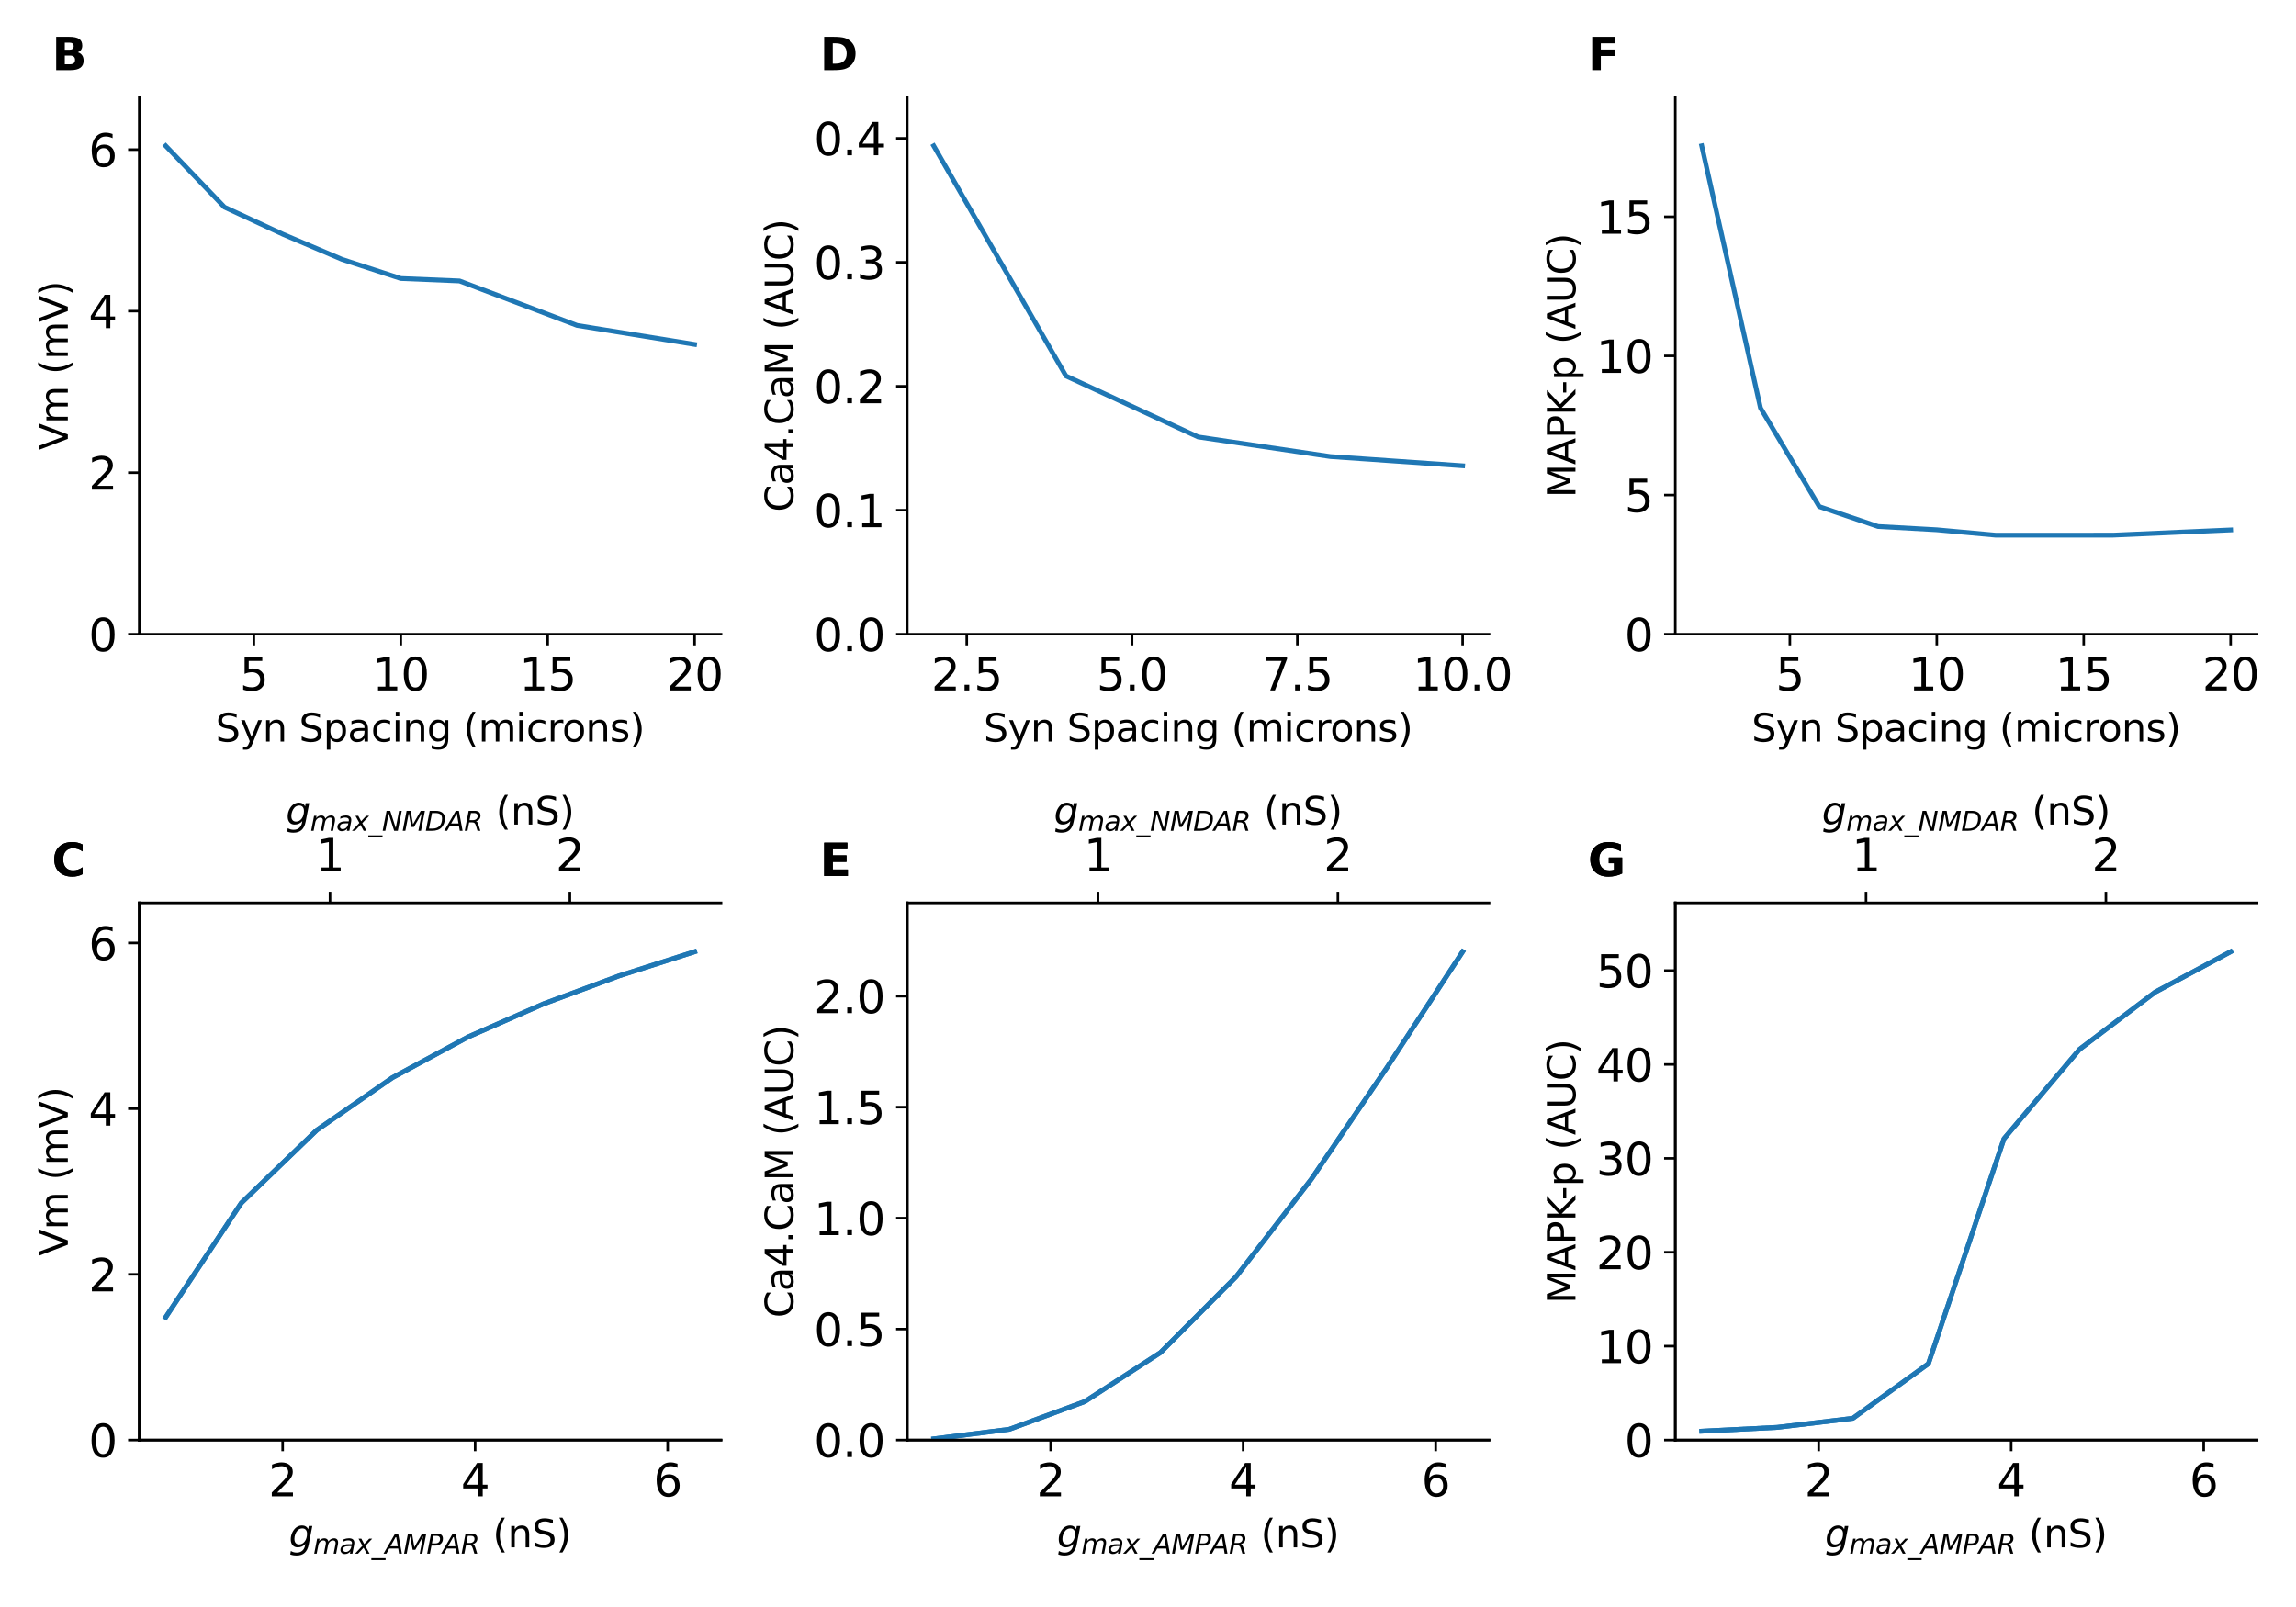 <?xml version="1.0" encoding="utf-8" standalone="no"?>
<!DOCTYPE svg PUBLIC "-//W3C//DTD SVG 1.1//EN"
  "http://www.w3.org/Graphics/SVG/1.1/DTD/svg11.dtd">
<svg xmlns:xlink="http://www.w3.org/1999/xlink" width="720pt" height="504pt" viewBox="0 0 720 504" xmlns="http://www.w3.org/2000/svg" version="1.1">
 <defs>
  <style type="text/css">*{stroke-linejoin: round; stroke-linecap: butt}</style>
 </defs>
 <g id="figure_1">
  <g id="patch_1">
   <path d="M 0 504 
L 720 504 
L 720 0 
L 0 0 
z
" style="fill: #ffffff"/>
  </g>
  <g id="axes_1">
   <g id="patch_2">
    <path d="M 43.67 451.645 
L 226.115 451.645 
L 226.115 283.161 
L 43.67 283.161 
z
" style="fill: #ffffff"/>
   </g>
   <g id="matplotlib.axis_1">
    <g id="xtick_1">
     <g id="line2d_1">
      <defs>
       <path id="mae2841e9cb" d="M 0 0 
L 0 3.5 
" style="stroke: #000000; stroke-width: 0.8"/>
      </defs>
      <g>
       <use xlink:href="#mae2841e9cb" x="88.636" y="451.645" style="stroke: #000000; stroke-width: 0.8"/>
      </g>
     </g>
     <g id="text_1">
      <!-- 2 -->
      <g transform="translate(84.182 469.283) scale(0.14 -0.14)">
       <defs>
        <path id="DejaVuSans-32" d="M 1228 531 
L 3431 531 
L 3431 0 
L 469 0 
L 469 531 
Q 828 903 1448 1529 
Q 2069 2156 2228 2338 
Q 2531 2678 2651 2914 
Q 2772 3150 2772 3378 
Q 2772 3750 2511 3984 
Q 2250 4219 1831 4219 
Q 1534 4219 1204 4116 
Q 875 4013 500 3803 
L 500 4441 
Q 881 4594 1212 4672 
Q 1544 4750 1819 4750 
Q 2544 4750 2975 4387 
Q 3406 4025 3406 3419 
Q 3406 3131 3298 2873 
Q 3191 2616 2906 2266 
Q 2828 2175 2409 1742 
Q 1991 1309 1228 531 
z
" transform="scale(0.016)"/>
       </defs>
       <use xlink:href="#DejaVuSans-32"/>
      </g>
     </g>
    </g>
    <g id="xtick_2">
     <g id="line2d_2">
      <g>
       <use xlink:href="#mae2841e9cb" x="149.003" y="451.645" style="stroke: #000000; stroke-width: 0.8"/>
      </g>
     </g>
     <g id="text_2">
      <!-- 4 -->
      <g transform="translate(144.55 469.283) scale(0.14 -0.14)">
       <defs>
        <path id="DejaVuSans-34" d="M 2419 4116 
L 825 1625 
L 2419 1625 
L 2419 4116 
z
M 2253 4666 
L 3047 4666 
L 3047 1625 
L 3713 1625 
L 3713 1100 
L 3047 1100 
L 3047 0 
L 2419 0 
L 2419 1100 
L 313 1100 
L 313 1709 
L 2253 4666 
z
" transform="scale(0.016)"/>
       </defs>
       <use xlink:href="#DejaVuSans-34"/>
      </g>
     </g>
    </g>
    <g id="xtick_3">
     <g id="line2d_3">
      <g>
       <use xlink:href="#mae2841e9cb" x="209.371" y="451.645" style="stroke: #000000; stroke-width: 0.8"/>
      </g>
     </g>
     <g id="text_3">
      <!-- 6 -->
      <g transform="translate(204.917 469.283) scale(0.14 -0.14)">
       <defs>
        <path id="DejaVuSans-36" d="M 2113 2584 
Q 1688 2584 1439 2293 
Q 1191 2003 1191 1497 
Q 1191 994 1439 701 
Q 1688 409 2113 409 
Q 2538 409 2786 701 
Q 3034 994 3034 1497 
Q 3034 2003 2786 2293 
Q 2538 2584 2113 2584 
z
M 3366 4563 
L 3366 3988 
Q 3128 4100 2886 4159 
Q 2644 4219 2406 4219 
Q 1781 4219 1451 3797 
Q 1122 3375 1075 2522 
Q 1259 2794 1537 2939 
Q 1816 3084 2150 3084 
Q 2853 3084 3261 2657 
Q 3669 2231 3669 1497 
Q 3669 778 3244 343 
Q 2819 -91 2113 -91 
Q 1303 -91 875 529 
Q 447 1150 447 2328 
Q 447 3434 972 4092 
Q 1497 4750 2381 4750 
Q 2619 4750 2861 4703 
Q 3103 4656 3366 4563 
z
" transform="scale(0.016)"/>
       </defs>
       <use xlink:href="#DejaVuSans-36"/>
      </g>
     </g>
    </g>
    <g id="text_4">
     <!-- $g_{max\_AMPAR}$ (nS) -->
     <g transform="translate(90.612 485.314) scale(0.12 -0.12)">
      <defs>
       <path id="DejaVuSans-Oblique-67" d="M 3816 3500 
L 3219 434 
Q 3047 -456 2561 -893 
Q 2075 -1331 1253 -1331 
Q 950 -1331 690 -1286 
Q 431 -1241 206 -1147 
L 313 -588 
Q 525 -725 762 -790 
Q 1000 -856 1269 -856 
Q 1816 -856 2167 -557 
Q 2519 -259 2631 300 
L 2681 563 
Q 2441 288 2122 144 
Q 1803 0 1434 0 
Q 903 0 598 351 
Q 294 703 294 1319 
Q 294 1803 478 2267 
Q 663 2731 997 3091 
Q 1219 3328 1514 3456 
Q 1809 3584 2131 3584 
Q 2484 3584 2746 3420 
Q 3009 3256 3138 2956 
L 3238 3500 
L 3816 3500 
z
M 2950 2216 
Q 2950 2641 2750 2872 
Q 2550 3103 2181 3103 
Q 1953 3103 1747 3012 
Q 1541 2922 1394 2759 
Q 1156 2491 1023 2127 
Q 891 1763 891 1375 
Q 891 944 1092 712 
Q 1294 481 1672 481 
Q 2219 481 2584 976 
Q 2950 1472 2950 2216 
z
" transform="scale(0.016)"/>
       <path id="DejaVuSans-Oblique-6d" d="M 5747 2113 
L 5338 0 
L 4763 0 
L 5166 2094 
Q 5191 2228 5203 2325 
Q 5216 2422 5216 2491 
Q 5216 2772 5059 2928 
Q 4903 3084 4622 3084 
Q 4203 3084 3875 2770 
Q 3547 2456 3450 1953 
L 3066 0 
L 2491 0 
L 2900 2094 
Q 2925 2209 2937 2307 
Q 2950 2406 2950 2484 
Q 2950 2769 2794 2926 
Q 2638 3084 2363 3084 
Q 1938 3084 1609 2770 
Q 1281 2456 1184 1953 
L 800 0 
L 225 0 
L 909 3500 
L 1484 3500 
L 1375 2956 
Q 1609 3263 1923 3423 
Q 2238 3584 2597 3584 
Q 2978 3584 3223 3384 
Q 3469 3184 3519 2828 
Q 3781 3197 4126 3390 
Q 4472 3584 4856 3584 
Q 5306 3584 5551 3325 
Q 5797 3066 5797 2591 
Q 5797 2488 5784 2364 
Q 5772 2241 5747 2113 
z
" transform="scale(0.016)"/>
       <path id="DejaVuSans-Oblique-61" d="M 3438 1997 
L 3047 0 
L 2472 0 
L 2578 531 
Q 2325 219 2001 64 
Q 1678 -91 1281 -91 
Q 834 -91 548 182 
Q 263 456 263 884 
Q 263 1497 752 1853 
Q 1241 2209 2100 2209 
L 2900 2209 
L 2931 2363 
Q 2938 2388 2941 2417 
Q 2944 2447 2944 2509 
Q 2944 2788 2717 2942 
Q 2491 3097 2081 3097 
Q 1800 3097 1504 3025 
Q 1209 2953 897 2809 
L 997 3341 
Q 1322 3463 1633 3523 
Q 1944 3584 2234 3584 
Q 2853 3584 3176 3315 
Q 3500 3047 3500 2534 
Q 3500 2431 3484 2292 
Q 3469 2153 3438 1997 
z
M 2816 1759 
L 2241 1759 
Q 1534 1759 1195 1570 
Q 856 1381 856 984 
Q 856 709 1029 553 
Q 1203 397 1509 397 
Q 1978 397 2328 733 
Q 2678 1069 2791 1631 
L 2816 1759 
z
" transform="scale(0.016)"/>
       <path id="DejaVuSans-Oblique-78" d="M 3841 3500 
L 2234 1784 
L 3219 0 
L 2559 0 
L 1819 1388 
L 531 0 
L -166 0 
L 1556 1844 
L 641 3500 
L 1300 3500 
L 1972 2234 
L 3144 3500 
L 3841 3500 
z
" transform="scale(0.016)"/>
       <path id="DejaVuSans-5f" d="M 3263 -1063 
L 3263 -1509 
L -63 -1509 
L -63 -1063 
L 3263 -1063 
z
" transform="scale(0.016)"/>
       <path id="DejaVuSans-Oblique-41" d="M 2356 4666 
L 3072 4666 
L 3938 0 
L 3278 0 
L 3084 1197 
L 984 1197 
L 325 0 
L -341 0 
L 2356 4666 
z
M 2584 4044 
L 1275 1722 
L 2988 1722 
L 2584 4044 
z
" transform="scale(0.016)"/>
       <path id="DejaVuSans-Oblique-4d" d="M 1081 4666 
L 2028 4666 
L 2572 1522 
L 4378 4666 
L 5350 4666 
L 4441 0 
L 3828 0 
L 4622 4091 
L 2791 897 
L 2175 897 
L 1581 4103 
L 788 0 
L 172 0 
L 1081 4666 
z
" transform="scale(0.016)"/>
       <path id="DejaVuSans-Oblique-50" d="M 1081 4666 
L 2541 4666 
Q 3178 4666 3512 4369 
Q 3847 4072 3847 3500 
Q 3847 2731 3353 2303 
Q 2859 1875 1966 1875 
L 1172 1875 
L 806 0 
L 172 0 
L 1081 4666 
z
M 1613 4147 
L 1275 2394 
L 2069 2394 
Q 2606 2394 2893 2669 
Q 3181 2944 3181 3456 
Q 3181 3784 2986 3965 
Q 2791 4147 2438 4147 
L 1613 4147 
z
" transform="scale(0.016)"/>
       <path id="DejaVuSans-Oblique-52" d="M 1613 4147 
L 1294 2491 
L 2106 2491 
Q 2584 2491 2879 2755 
Q 3175 3019 3175 3444 
Q 3175 3784 2976 3965 
Q 2778 4147 2406 4147 
L 1613 4147 
z
M 2772 2241 
Q 2972 2194 3105 2009 
Q 3238 1825 3413 1275 
L 3809 0 
L 3144 0 
L 2778 1197 
Q 2638 1659 2453 1815 
Q 2269 1972 1888 1972 
L 1191 1972 
L 806 0 
L 172 0 
L 1081 4666 
L 2503 4666 
Q 3150 4666 3495 4373 
Q 3841 4081 3841 3531 
Q 3841 3044 3547 2687 
Q 3253 2331 2772 2241 
z
" transform="scale(0.016)"/>
       <path id="DejaVuSans-20" transform="scale(0.016)"/>
       <path id="DejaVuSans-28" d="M 1984 4856 
Q 1566 4138 1362 3434 
Q 1159 2731 1159 2009 
Q 1159 1288 1364 580 
Q 1569 -128 1984 -844 
L 1484 -844 
Q 1016 -109 783 600 
Q 550 1309 550 2009 
Q 550 2706 781 3412 
Q 1013 4119 1484 4856 
L 1984 4856 
z
" transform="scale(0.016)"/>
       <path id="DejaVuSans-6e" d="M 3513 2113 
L 3513 0 
L 2938 0 
L 2938 2094 
Q 2938 2591 2744 2837 
Q 2550 3084 2163 3084 
Q 1697 3084 1428 2787 
Q 1159 2491 1159 1978 
L 1159 0 
L 581 0 
L 581 3500 
L 1159 3500 
L 1159 2956 
Q 1366 3272 1645 3428 
Q 1925 3584 2291 3584 
Q 2894 3584 3203 3211 
Q 3513 2838 3513 2113 
z
" transform="scale(0.016)"/>
       <path id="DejaVuSans-53" d="M 3425 4513 
L 3425 3897 
Q 3066 4069 2747 4153 
Q 2428 4238 2131 4238 
Q 1616 4238 1336 4038 
Q 1056 3838 1056 3469 
Q 1056 3159 1242 3001 
Q 1428 2844 1947 2747 
L 2328 2669 
Q 3034 2534 3370 2195 
Q 3706 1856 3706 1288 
Q 3706 609 3251 259 
Q 2797 -91 1919 -91 
Q 1588 -91 1214 -16 
Q 841 59 441 206 
L 441 856 
Q 825 641 1194 531 
Q 1563 422 1919 422 
Q 2459 422 2753 634 
Q 3047 847 3047 1241 
Q 3047 1584 2836 1778 
Q 2625 1972 2144 2069 
L 1759 2144 
Q 1053 2284 737 2584 
Q 422 2884 422 3419 
Q 422 4038 858 4394 
Q 1294 4750 2059 4750 
Q 2388 4750 2728 4690 
Q 3069 4631 3425 4513 
z
" transform="scale(0.016)"/>
       <path id="DejaVuSans-29" d="M 513 4856 
L 1013 4856 
Q 1481 4119 1714 3412 
Q 1947 2706 1947 2009 
Q 1947 1309 1714 600 
Q 1481 -109 1013 -844 
L 513 -844 
Q 928 -128 1133 580 
Q 1338 1288 1338 2009 
Q 1338 2731 1133 3434 
Q 928 4138 513 4856 
z
" transform="scale(0.016)"/>
      </defs>
      <use xlink:href="#DejaVuSans-Oblique-67" transform="translate(0 0.125)"/>
      <use xlink:href="#DejaVuSans-Oblique-6d" transform="translate(63.477 -16.281) scale(0.7)"/>
      <use xlink:href="#DejaVuSans-Oblique-61" transform="translate(131.665 -16.281) scale(0.7)"/>
      <use xlink:href="#DejaVuSans-Oblique-78" transform="translate(174.561 -16.281) scale(0.7)"/>
      <use xlink:href="#DejaVuSans-5f" transform="translate(215.986 -16.281) scale(0.7)"/>
      <use xlink:href="#DejaVuSans-Oblique-41" transform="translate(250.986 -16.281) scale(0.7)"/>
      <use xlink:href="#DejaVuSans-Oblique-4d" transform="translate(298.872 -16.281) scale(0.7)"/>
      <use xlink:href="#DejaVuSans-Oblique-50" transform="translate(359.268 -16.281) scale(0.7)"/>
      <use xlink:href="#DejaVuSans-Oblique-41" transform="translate(401.479 -16.281) scale(0.7)"/>
      <use xlink:href="#DejaVuSans-Oblique-52" transform="translate(449.365 -16.281) scale(0.7)"/>
      <use xlink:href="#DejaVuSans-20" transform="translate(500.737 0.125)"/>
      <use xlink:href="#DejaVuSans-28" transform="translate(532.524 0.125)"/>
      <use xlink:href="#DejaVuSans-6e" transform="translate(571.538 0.125)"/>
      <use xlink:href="#DejaVuSans-53" transform="translate(634.917 0.125)"/>
      <use xlink:href="#DejaVuSans-29" transform="translate(698.394 0.125)"/>
     </g>
    </g>
   </g>
   <g id="matplotlib.axis_2">
    <g id="ytick_1">
     <g id="line2d_4">
      <defs>
       <path id="m8daa672953" d="M 0 0 
L -3.5 0 
" style="stroke: #000000; stroke-width: 0.8"/>
      </defs>
      <g>
       <use xlink:href="#m8daa672953" x="43.67" y="451.645" style="stroke: #000000; stroke-width: 0.8"/>
      </g>
     </g>
     <g id="text_5">
      <!-- 0 -->
      <g transform="translate(27.762 456.964) scale(0.14 -0.14)">
       <defs>
        <path id="DejaVuSans-30" d="M 2034 4250 
Q 1547 4250 1301 3770 
Q 1056 3291 1056 2328 
Q 1056 1369 1301 889 
Q 1547 409 2034 409 
Q 2525 409 2770 889 
Q 3016 1369 3016 2328 
Q 3016 3291 2770 3770 
Q 2525 4250 2034 4250 
z
M 2034 4750 
Q 2819 4750 3233 4129 
Q 3647 3509 3647 2328 
Q 3647 1150 3233 529 
Q 2819 -91 2034 -91 
Q 1250 -91 836 529 
Q 422 1150 422 2328 
Q 422 3509 836 4129 
Q 1250 4750 2034 4750 
z
" transform="scale(0.016)"/>
       </defs>
       <use xlink:href="#DejaVuSans-30"/>
      </g>
     </g>
    </g>
    <g id="ytick_2">
     <g id="line2d_5">
      <g>
       <use xlink:href="#m8daa672953" x="43.67" y="399.677" style="stroke: #000000; stroke-width: 0.8"/>
      </g>
     </g>
     <g id="text_6">
      <!-- 2 -->
      <g transform="translate(27.762 404.996) scale(0.14 -0.14)">
       <use xlink:href="#DejaVuSans-32"/>
      </g>
     </g>
    </g>
    <g id="ytick_3">
     <g id="line2d_6">
      <g>
       <use xlink:href="#m8daa672953" x="43.67" y="347.709" style="stroke: #000000; stroke-width: 0.8"/>
      </g>
     </g>
     <g id="text_7">
      <!-- 4 -->
      <g transform="translate(27.762 353.028) scale(0.14 -0.14)">
       <use xlink:href="#DejaVuSans-34"/>
      </g>
     </g>
    </g>
    <g id="ytick_4">
     <g id="line2d_7">
      <g>
       <use xlink:href="#m8daa672953" x="43.67" y="295.741" style="stroke: #000000; stroke-width: 0.8"/>
      </g>
     </g>
     <g id="text_8">
      <!-- 6 -->
      <g transform="translate(27.762 301.06) scale(0.14 -0.14)">
       <use xlink:href="#DejaVuSans-36"/>
      </g>
     </g>
    </g>
    <g id="text_9">
     <!-- Vm (mV) -->
     <g transform="translate(21.267 393.889) rotate(-90) scale(0.12 -0.12)">
      <defs>
       <path id="DejaVuSans-56" d="M 1831 0 
L 50 4666 
L 709 4666 
L 2188 738 
L 3669 4666 
L 4325 4666 
L 2547 0 
L 1831 0 
z
" transform="scale(0.016)"/>
       <path id="DejaVuSans-6d" d="M 3328 2828 
Q 3544 3216 3844 3400 
Q 4144 3584 4550 3584 
Q 5097 3584 5394 3201 
Q 5691 2819 5691 2113 
L 5691 0 
L 5113 0 
L 5113 2094 
Q 5113 2597 4934 2840 
Q 4756 3084 4391 3084 
Q 3944 3084 3684 2787 
Q 3425 2491 3425 1978 
L 3425 0 
L 2847 0 
L 2847 2094 
Q 2847 2600 2669 2842 
Q 2491 3084 2119 3084 
Q 1678 3084 1418 2786 
Q 1159 2488 1159 1978 
L 1159 0 
L 581 0 
L 581 3500 
L 1159 3500 
L 1159 2956 
Q 1356 3278 1631 3431 
Q 1906 3584 2284 3584 
Q 2666 3584 2933 3390 
Q 3200 3197 3328 2828 
z
" transform="scale(0.016)"/>
      </defs>
      <use xlink:href="#DejaVuSans-56"/>
      <use xlink:href="#DejaVuSans-6d" x="68.408"/>
      <use xlink:href="#DejaVuSans-20" x="165.82"/>
      <use xlink:href="#DejaVuSans-28" x="197.607"/>
      <use xlink:href="#DejaVuSans-6d" x="236.621"/>
      <use xlink:href="#DejaVuSans-56" x="334.033"/>
      <use xlink:href="#DejaVuSans-29" x="402.441"/>
     </g>
    </g>
   </g>
   <g id="line2d_8">
    <path d="M 51.963 413.129 
L 75.657 377.295 
L 99.351 354.432 
L 123.045 337.99 
L 146.74 325.232 
L 170.434 314.839 
L 194.128 306.058 
L 217.822 298.478 
" clip-path="url(#p35c73ec6e7)" style="fill: none; stroke: #1f77b4; stroke-width: 1.5; stroke-linecap: square"/>
   </g>
   <g id="patch_3">
    <path d="M 43.67 451.645 
L 43.67 283.161 
" style="fill: none; stroke: #000000; stroke-width: 0.8; stroke-linejoin: miter; stroke-linecap: square"/>
   </g>
   <g id="patch_4">
    <path d="M 43.67 451.645 
L 226.115 451.645 
" style="fill: none; stroke: #000000; stroke-width: 0.8; stroke-linejoin: miter; stroke-linecap: square"/>
   </g>
   <g id="text_10">
    <!-- C -->
    <g transform="translate(16.303 274.737) scale(0.14 -0.14)">
     <defs>
      <path id="DejaVuSans-Bold-43" d="M 4288 256 
Q 3956 84 3597 -3 
Q 3238 -91 2847 -91 
Q 1681 -91 1000 561 
Q 319 1213 319 2328 
Q 319 3447 1000 4098 
Q 1681 4750 2847 4750 
Q 3238 4750 3597 4662 
Q 3956 4575 4288 4403 
L 4288 3438 
Q 3953 3666 3628 3772 
Q 3303 3878 2944 3878 
Q 2300 3878 1931 3465 
Q 1563 3053 1563 2328 
Q 1563 1606 1931 1193 
Q 2300 781 2944 781 
Q 3303 781 3628 887 
Q 3953 994 4288 1222 
L 4288 256 
z
" transform="scale(0.016)"/>
     </defs>
     <use xlink:href="#DejaVuSans-Bold-43"/>
    </g>
   </g>
  </g>
  <g id="axes_2">
   <g id="matplotlib.axis_3">
    <g id="xtick_4">
     <g id="line2d_9">
      <defs>
       <path id="m13bca62572" d="M 0 0 
L 0 -3.5 
" style="stroke: #000000; stroke-width: 0.8"/>
      </defs>
      <g>
       <use xlink:href="#m13bca62572" x="103.488" y="283.161" style="stroke: #000000; stroke-width: 0.8"/>
      </g>
     </g>
     <g id="text_11">
      <!-- 1 -->
      <g transform="translate(99.035 273.25) scale(0.14 -0.14)">
       <defs>
        <path id="DejaVuSans-31" d="M 794 531 
L 1825 531 
L 1825 4091 
L 703 3866 
L 703 4441 
L 1819 4666 
L 2450 4666 
L 2450 531 
L 3481 531 
L 3481 0 
L 794 0 
L 794 531 
z
" transform="scale(0.016)"/>
       </defs>
       <use xlink:href="#DejaVuSans-31"/>
      </g>
     </g>
    </g>
    <g id="xtick_5">
     <g id="line2d_10">
      <g>
       <use xlink:href="#m13bca62572" x="178.708" y="283.161" style="stroke: #000000; stroke-width: 0.8"/>
      </g>
     </g>
     <g id="text_12">
      <!-- 2 -->
      <g transform="translate(174.254 273.25) scale(0.14 -0.14)">
       <use xlink:href="#DejaVuSans-32"/>
      </g>
     </g>
    </g>
    <g id="text_13">
     <!-- $g_{max\_NMDAR}$ (nS) -->
     <g transform="translate(89.652 258.612) scale(0.12 -0.12)">
      <defs>
       <path id="DejaVuSans-Oblique-4e" d="M 1081 4666 
L 1931 4666 
L 3219 666 
L 4000 4666 
L 4616 4666 
L 3706 0 
L 2853 0 
L 1569 4025 
L 788 0 
L 172 0 
L 1081 4666 
z
" transform="scale(0.016)"/>
       <path id="DejaVuSans-Oblique-44" d="M 1081 4666 
L 2438 4666 
Q 3519 4666 4070 4208 
Q 4622 3750 4622 2847 
Q 4622 2250 4412 1698 
Q 4203 1147 3834 769 
Q 3463 381 2891 190 
Q 2319 0 1538 0 
L 172 0 
L 1081 4666 
z
M 1613 4147 
L 909 519 
L 1734 519 
Q 2794 519 3375 1128 
Q 3956 1738 3956 2847 
Q 3956 3519 3581 3833 
Q 3206 4147 2406 4147 
L 1613 4147 
z
" transform="scale(0.016)"/>
      </defs>
      <use xlink:href="#DejaVuSans-Oblique-67" transform="translate(0 0.125)"/>
      <use xlink:href="#DejaVuSans-Oblique-6d" transform="translate(63.477 -16.281) scale(0.7)"/>
      <use xlink:href="#DejaVuSans-Oblique-61" transform="translate(131.665 -16.281) scale(0.7)"/>
      <use xlink:href="#DejaVuSans-Oblique-78" transform="translate(174.561 -16.281) scale(0.7)"/>
      <use xlink:href="#DejaVuSans-5f" transform="translate(215.986 -16.281) scale(0.7)"/>
      <use xlink:href="#DejaVuSans-Oblique-4e" transform="translate(250.986 -16.281) scale(0.7)"/>
      <use xlink:href="#DejaVuSans-Oblique-4d" transform="translate(303.35 -16.281) scale(0.7)"/>
      <use xlink:href="#DejaVuSans-Oblique-44" transform="translate(363.745 -16.281) scale(0.7)"/>
      <use xlink:href="#DejaVuSans-Oblique-41" transform="translate(417.646 -16.281) scale(0.7)"/>
      <use xlink:href="#DejaVuSans-Oblique-52" transform="translate(465.532 -16.281) scale(0.7)"/>
      <use xlink:href="#DejaVuSans-20" transform="translate(516.904 0.125)"/>
      <use xlink:href="#DejaVuSans-28" transform="translate(548.691 0.125)"/>
      <use xlink:href="#DejaVuSans-6e" transform="translate(587.705 0.125)"/>
      <use xlink:href="#DejaVuSans-53" transform="translate(651.084 0.125)"/>
      <use xlink:href="#DejaVuSans-29" transform="translate(714.561 0.125)"/>
     </g>
    </g>
   </g>
   <g id="line2d_11">
    <path d="M 51.963 413.129 
L 75.657 377.295 
L 99.351 354.432 
L 123.045 337.99 
L 146.74 325.232 
L 170.434 314.839 
L 194.128 306.058 
L 217.822 298.478 
" clip-path="url(#p35c73ec6e7)" style="fill: none; stroke: #1f77b4; stroke-width: 1.5; stroke-linecap: square"/>
   </g>
   <g id="patch_5">
    <path d="M 43.67 451.645 
L 43.67 283.161 
" style="fill: none; stroke: #000000; stroke-width: 0.8; stroke-linejoin: miter; stroke-linecap: square"/>
   </g>
   <g id="patch_6">
    <path d="M 43.67 451.645 
L 226.115 451.645 
" style="fill: none; stroke: #000000; stroke-width: 0.8; stroke-linejoin: miter; stroke-linecap: square"/>
   </g>
   <g id="patch_7">
    <path d="M 43.67 283.161 
L 226.115 283.161 
" style="fill: none; stroke: #000000; stroke-width: 0.8; stroke-linejoin: miter; stroke-linecap: square"/>
   </g>
   <g id="text_14">
    <!-- C -->
    <g transform="translate(16.303 274.737) scale(0.14 -0.14)">
     <use xlink:href="#DejaVuSans-Bold-43"/>
    </g>
   </g>
  </g>
  <g id="axes_3">
   <g id="patch_8">
    <path d="M 43.67 198.904 
L 226.115 198.904 
L 226.115 30.42 
L 43.67 30.42 
z
" style="fill: #ffffff"/>
   </g>
   <g id="matplotlib.axis_4">
    <g id="xtick_6">
     <g id="line2d_12">
      <g>
       <use xlink:href="#mae2841e9cb" x="79.606" y="198.904" style="stroke: #000000; stroke-width: 0.8"/>
      </g>
     </g>
     <g id="text_15">
      <!-- 5 -->
      <g transform="translate(75.152 216.542) scale(0.14 -0.14)">
       <defs>
        <path id="DejaVuSans-35" d="M 691 4666 
L 3169 4666 
L 3169 4134 
L 1269 4134 
L 1269 2991 
Q 1406 3038 1543 3061 
Q 1681 3084 1819 3084 
Q 2600 3084 3056 2656 
Q 3513 2228 3513 1497 
Q 3513 744 3044 326 
Q 2575 -91 1722 -91 
Q 1428 -91 1123 -41 
Q 819 9 494 109 
L 494 744 
Q 775 591 1075 516 
Q 1375 441 1709 441 
Q 2250 441 2565 725 
Q 2881 1009 2881 1497 
Q 2881 1984 2565 2268 
Q 2250 2553 1709 2553 
Q 1456 2553 1204 2497 
Q 953 2441 691 2322 
L 691 4666 
z
" transform="scale(0.016)"/>
       </defs>
       <use xlink:href="#DejaVuSans-35"/>
      </g>
     </g>
    </g>
    <g id="xtick_7">
     <g id="line2d_13">
      <g>
       <use xlink:href="#mae2841e9cb" x="125.678" y="198.904" style="stroke: #000000; stroke-width: 0.8"/>
      </g>
     </g>
     <g id="text_16">
      <!-- 10 -->
      <g transform="translate(116.771 216.542) scale(0.14 -0.14)">
       <use xlink:href="#DejaVuSans-31"/>
       <use xlink:href="#DejaVuSans-30" x="63.623"/>
      </g>
     </g>
    </g>
    <g id="xtick_8">
     <g id="line2d_14">
      <g>
       <use xlink:href="#mae2841e9cb" x="171.75" y="198.904" style="stroke: #000000; stroke-width: 0.8"/>
      </g>
     </g>
     <g id="text_17">
      <!-- 15 -->
      <g transform="translate(162.843 216.542) scale(0.14 -0.14)">
       <use xlink:href="#DejaVuSans-31"/>
       <use xlink:href="#DejaVuSans-35" x="63.623"/>
      </g>
     </g>
    </g>
    <g id="xtick_9">
     <g id="line2d_15">
      <g>
       <use xlink:href="#mae2841e9cb" x="217.822" y="198.904" style="stroke: #000000; stroke-width: 0.8"/>
      </g>
     </g>
     <g id="text_18">
      <!-- 20 -->
      <g transform="translate(208.914 216.542) scale(0.14 -0.14)">
       <use xlink:href="#DejaVuSans-32"/>
       <use xlink:href="#DejaVuSans-30" x="63.623"/>
      </g>
     </g>
    </g>
    <g id="text_19">
     <!-- Syn Spacing (microns) -->
     <g transform="translate(67.62 232.571) scale(0.12 -0.12)">
      <defs>
       <path id="DejaVuSans-79" d="M 2059 -325 
Q 1816 -950 1584 -1140 
Q 1353 -1331 966 -1331 
L 506 -1331 
L 506 -850 
L 844 -850 
Q 1081 -850 1212 -737 
Q 1344 -625 1503 -206 
L 1606 56 
L 191 3500 
L 800 3500 
L 1894 763 
L 2988 3500 
L 3597 3500 
L 2059 -325 
z
" transform="scale(0.016)"/>
       <path id="DejaVuSans-70" d="M 1159 525 
L 1159 -1331 
L 581 -1331 
L 581 3500 
L 1159 3500 
L 1159 2969 
Q 1341 3281 1617 3432 
Q 1894 3584 2278 3584 
Q 2916 3584 3314 3078 
Q 3713 2572 3713 1747 
Q 3713 922 3314 415 
Q 2916 -91 2278 -91 
Q 1894 -91 1617 61 
Q 1341 213 1159 525 
z
M 3116 1747 
Q 3116 2381 2855 2742 
Q 2594 3103 2138 3103 
Q 1681 3103 1420 2742 
Q 1159 2381 1159 1747 
Q 1159 1113 1420 752 
Q 1681 391 2138 391 
Q 2594 391 2855 752 
Q 3116 1113 3116 1747 
z
" transform="scale(0.016)"/>
       <path id="DejaVuSans-61" d="M 2194 1759 
Q 1497 1759 1228 1600 
Q 959 1441 959 1056 
Q 959 750 1161 570 
Q 1363 391 1709 391 
Q 2188 391 2477 730 
Q 2766 1069 2766 1631 
L 2766 1759 
L 2194 1759 
z
M 3341 1997 
L 3341 0 
L 2766 0 
L 2766 531 
Q 2569 213 2275 61 
Q 1981 -91 1556 -91 
Q 1019 -91 701 211 
Q 384 513 384 1019 
Q 384 1609 779 1909 
Q 1175 2209 1959 2209 
L 2766 2209 
L 2766 2266 
Q 2766 2663 2505 2880 
Q 2244 3097 1772 3097 
Q 1472 3097 1187 3025 
Q 903 2953 641 2809 
L 641 3341 
Q 956 3463 1253 3523 
Q 1550 3584 1831 3584 
Q 2591 3584 2966 3190 
Q 3341 2797 3341 1997 
z
" transform="scale(0.016)"/>
       <path id="DejaVuSans-63" d="M 3122 3366 
L 3122 2828 
Q 2878 2963 2633 3030 
Q 2388 3097 2138 3097 
Q 1578 3097 1268 2742 
Q 959 2388 959 1747 
Q 959 1106 1268 751 
Q 1578 397 2138 397 
Q 2388 397 2633 464 
Q 2878 531 3122 666 
L 3122 134 
Q 2881 22 2623 -34 
Q 2366 -91 2075 -91 
Q 1284 -91 818 406 
Q 353 903 353 1747 
Q 353 2603 823 3093 
Q 1294 3584 2113 3584 
Q 2378 3584 2631 3529 
Q 2884 3475 3122 3366 
z
" transform="scale(0.016)"/>
       <path id="DejaVuSans-69" d="M 603 3500 
L 1178 3500 
L 1178 0 
L 603 0 
L 603 3500 
z
M 603 4863 
L 1178 4863 
L 1178 4134 
L 603 4134 
L 603 4863 
z
" transform="scale(0.016)"/>
       <path id="DejaVuSans-67" d="M 2906 1791 
Q 2906 2416 2648 2759 
Q 2391 3103 1925 3103 
Q 1463 3103 1205 2759 
Q 947 2416 947 1791 
Q 947 1169 1205 825 
Q 1463 481 1925 481 
Q 2391 481 2648 825 
Q 2906 1169 2906 1791 
z
M 3481 434 
Q 3481 -459 3084 -895 
Q 2688 -1331 1869 -1331 
Q 1566 -1331 1297 -1286 
Q 1028 -1241 775 -1147 
L 775 -588 
Q 1028 -725 1275 -790 
Q 1522 -856 1778 -856 
Q 2344 -856 2625 -561 
Q 2906 -266 2906 331 
L 2906 616 
Q 2728 306 2450 153 
Q 2172 0 1784 0 
Q 1141 0 747 490 
Q 353 981 353 1791 
Q 353 2603 747 3093 
Q 1141 3584 1784 3584 
Q 2172 3584 2450 3431 
Q 2728 3278 2906 2969 
L 2906 3500 
L 3481 3500 
L 3481 434 
z
" transform="scale(0.016)"/>
       <path id="DejaVuSans-72" d="M 2631 2963 
Q 2534 3019 2420 3045 
Q 2306 3072 2169 3072 
Q 1681 3072 1420 2755 
Q 1159 2438 1159 1844 
L 1159 0 
L 581 0 
L 581 3500 
L 1159 3500 
L 1159 2956 
Q 1341 3275 1631 3429 
Q 1922 3584 2338 3584 
Q 2397 3584 2469 3576 
Q 2541 3569 2628 3553 
L 2631 2963 
z
" transform="scale(0.016)"/>
       <path id="DejaVuSans-6f" d="M 1959 3097 
Q 1497 3097 1228 2736 
Q 959 2375 959 1747 
Q 959 1119 1226 758 
Q 1494 397 1959 397 
Q 2419 397 2687 759 
Q 2956 1122 2956 1747 
Q 2956 2369 2687 2733 
Q 2419 3097 1959 3097 
z
M 1959 3584 
Q 2709 3584 3137 3096 
Q 3566 2609 3566 1747 
Q 3566 888 3137 398 
Q 2709 -91 1959 -91 
Q 1206 -91 779 398 
Q 353 888 353 1747 
Q 353 2609 779 3096 
Q 1206 3584 1959 3584 
z
" transform="scale(0.016)"/>
       <path id="DejaVuSans-73" d="M 2834 3397 
L 2834 2853 
Q 2591 2978 2328 3040 
Q 2066 3103 1784 3103 
Q 1356 3103 1142 2972 
Q 928 2841 928 2578 
Q 928 2378 1081 2264 
Q 1234 2150 1697 2047 
L 1894 2003 
Q 2506 1872 2764 1633 
Q 3022 1394 3022 966 
Q 3022 478 2636 193 
Q 2250 -91 1575 -91 
Q 1294 -91 989 -36 
Q 684 19 347 128 
L 347 722 
Q 666 556 975 473 
Q 1284 391 1588 391 
Q 1994 391 2212 530 
Q 2431 669 2431 922 
Q 2431 1156 2273 1281 
Q 2116 1406 1581 1522 
L 1381 1569 
Q 847 1681 609 1914 
Q 372 2147 372 2553 
Q 372 3047 722 3315 
Q 1072 3584 1716 3584 
Q 2034 3584 2315 3537 
Q 2597 3491 2834 3397 
z
" transform="scale(0.016)"/>
      </defs>
      <use xlink:href="#DejaVuSans-53"/>
      <use xlink:href="#DejaVuSans-79" x="63.477"/>
      <use xlink:href="#DejaVuSans-6e" x="122.656"/>
      <use xlink:href="#DejaVuSans-20" x="186.035"/>
      <use xlink:href="#DejaVuSans-53" x="217.822"/>
      <use xlink:href="#DejaVuSans-70" x="281.299"/>
      <use xlink:href="#DejaVuSans-61" x="344.775"/>
      <use xlink:href="#DejaVuSans-63" x="406.055"/>
      <use xlink:href="#DejaVuSans-69" x="461.035"/>
      <use xlink:href="#DejaVuSans-6e" x="488.818"/>
      <use xlink:href="#DejaVuSans-67" x="552.197"/>
      <use xlink:href="#DejaVuSans-20" x="615.674"/>
      <use xlink:href="#DejaVuSans-28" x="647.461"/>
      <use xlink:href="#DejaVuSans-6d" x="686.475"/>
      <use xlink:href="#DejaVuSans-69" x="783.887"/>
      <use xlink:href="#DejaVuSans-63" x="811.67"/>
      <use xlink:href="#DejaVuSans-72" x="866.65"/>
      <use xlink:href="#DejaVuSans-6f" x="905.514"/>
      <use xlink:href="#DejaVuSans-6e" x="966.695"/>
      <use xlink:href="#DejaVuSans-73" x="1030.074"/>
      <use xlink:href="#DejaVuSans-29" x="1082.174"/>
     </g>
    </g>
   </g>
   <g id="matplotlib.axis_5">
    <g id="ytick_5">
     <g id="line2d_16">
      <g>
       <use xlink:href="#m8daa672953" x="43.67" y="198.904" style="stroke: #000000; stroke-width: 0.8"/>
      </g>
     </g>
     <g id="text_20">
      <!-- 0 -->
      <g transform="translate(27.762 204.223) scale(0.14 -0.14)">
       <use xlink:href="#DejaVuSans-30"/>
      </g>
     </g>
    </g>
    <g id="ytick_6">
     <g id="line2d_17">
      <g>
       <use xlink:href="#m8daa672953" x="43.67" y="148.245" style="stroke: #000000; stroke-width: 0.8"/>
      </g>
     </g>
     <g id="text_21">
      <!-- 2 -->
      <g transform="translate(27.762 153.564) scale(0.14 -0.14)">
       <use xlink:href="#DejaVuSans-32"/>
      </g>
     </g>
    </g>
    <g id="ytick_7">
     <g id="line2d_18">
      <g>
       <use xlink:href="#m8daa672953" x="43.67" y="97.586" style="stroke: #000000; stroke-width: 0.8"/>
      </g>
     </g>
     <g id="text_22">
      <!-- 4 -->
      <g transform="translate(27.762 102.905) scale(0.14 -0.14)">
       <use xlink:href="#DejaVuSans-34"/>
      </g>
     </g>
    </g>
    <g id="ytick_8">
     <g id="line2d_19">
      <g>
       <use xlink:href="#m8daa672953" x="43.67" y="46.928" style="stroke: #000000; stroke-width: 0.8"/>
      </g>
     </g>
     <g id="text_23">
      <!-- 6 -->
      <g transform="translate(27.762 52.247) scale(0.14 -0.14)">
       <use xlink:href="#DejaVuSans-36"/>
      </g>
     </g>
    </g>
    <g id="text_24">
     <!-- Vm (mV) -->
     <g transform="translate(21.267 141.148) rotate(-90) scale(0.12 -0.12)">
      <use xlink:href="#DejaVuSans-56"/>
      <use xlink:href="#DejaVuSans-6d" x="68.408"/>
      <use xlink:href="#DejaVuSans-20" x="165.82"/>
      <use xlink:href="#DejaVuSans-28" x="197.607"/>
      <use xlink:href="#DejaVuSans-6d" x="236.621"/>
      <use xlink:href="#DejaVuSans-56" x="334.033"/>
      <use xlink:href="#DejaVuSans-29" x="402.441"/>
     </g>
    </g>
   </g>
   <g id="line2d_20">
    <path d="M 51.963 45.737 
L 70.392 64.97 
L 88.821 73.508 
L 107.249 81.339 
L 125.678 87.344 
L 144.107 88.112 
L 180.964 102.058 
L 217.822 108.014 
" clip-path="url(#p3b9ad42c60)" style="fill: none; stroke: #1f77b4; stroke-width: 1.5; stroke-linecap: square"/>
   </g>
   <g id="patch_9">
    <path d="M 43.67 198.904 
L 43.67 30.42 
" style="fill: none; stroke: #000000; stroke-width: 0.8; stroke-linejoin: miter; stroke-linecap: square"/>
   </g>
   <g id="patch_10">
    <path d="M 43.67 198.904 
L 226.115 198.904 
" style="fill: none; stroke: #000000; stroke-width: 0.8; stroke-linejoin: miter; stroke-linecap: square"/>
   </g>
   <g id="text_25">
    <!-- B -->
    <g transform="translate(16.303 21.996) scale(0.14 -0.14)">
     <defs>
      <path id="DejaVuSans-Bold-42" d="M 2456 2859 
Q 2741 2859 2887 2984 
Q 3034 3109 3034 3353 
Q 3034 3594 2887 3720 
Q 2741 3847 2456 3847 
L 1791 3847 
L 1791 2859 
L 2456 2859 
z
M 2497 819 
Q 2859 819 3042 972 
Q 3225 1125 3225 1434 
Q 3225 1738 3044 1889 
Q 2863 2041 2497 2041 
L 1791 2041 
L 1791 819 
L 2497 819 
z
M 3616 2497 
Q 4003 2384 4215 2081 
Q 4428 1778 4428 1338 
Q 4428 663 3972 331 
Q 3516 0 2584 0 
L 588 0 
L 588 4666 
L 2394 4666 
Q 3366 4666 3802 4372 
Q 4238 4078 4238 3431 
Q 4238 3091 4078 2852 
Q 3919 2613 3616 2497 
z
" transform="scale(0.016)"/>
     </defs>
     <use xlink:href="#DejaVuSans-Bold-42"/>
    </g>
   </g>
  </g>
  <g id="axes_4">
   <g id="patch_11">
    <path d="M 525.35 451.645 
L 707.795 451.645 
L 707.795 283.161 
L 525.35 283.161 
z
" style="fill: #ffffff"/>
   </g>
   <g id="matplotlib.axis_6">
    <g id="xtick_10">
     <g id="line2d_21">
      <g>
       <use xlink:href="#mae2841e9cb" x="570.316" y="451.645" style="stroke: #000000; stroke-width: 0.8"/>
      </g>
     </g>
     <g id="text_26">
      <!-- 2 -->
      <g transform="translate(565.862 469.283) scale(0.14 -0.14)">
       <use xlink:href="#DejaVuSans-32"/>
      </g>
     </g>
    </g>
    <g id="xtick_11">
     <g id="line2d_22">
      <g>
       <use xlink:href="#mae2841e9cb" x="630.683" y="451.645" style="stroke: #000000; stroke-width: 0.8"/>
      </g>
     </g>
     <g id="text_27">
      <!-- 4 -->
      <g transform="translate(626.23 469.283) scale(0.14 -0.14)">
       <use xlink:href="#DejaVuSans-34"/>
      </g>
     </g>
    </g>
    <g id="xtick_12">
     <g id="line2d_23">
      <g>
       <use xlink:href="#mae2841e9cb" x="691.051" y="451.645" style="stroke: #000000; stroke-width: 0.8"/>
      </g>
     </g>
     <g id="text_28">
      <!-- 6 -->
      <g transform="translate(686.597 469.283) scale(0.14 -0.14)">
       <use xlink:href="#DejaVuSans-36"/>
      </g>
     </g>
    </g>
    <g id="text_29">
     <!-- $g_{max\_AMPAR}$ (nS) -->
     <g transform="translate(572.292 485.314) scale(0.12 -0.12)">
      <use xlink:href="#DejaVuSans-Oblique-67" transform="translate(0 0.125)"/>
      <use xlink:href="#DejaVuSans-Oblique-6d" transform="translate(63.477 -16.281) scale(0.7)"/>
      <use xlink:href="#DejaVuSans-Oblique-61" transform="translate(131.665 -16.281) scale(0.7)"/>
      <use xlink:href="#DejaVuSans-Oblique-78" transform="translate(174.561 -16.281) scale(0.7)"/>
      <use xlink:href="#DejaVuSans-5f" transform="translate(215.986 -16.281) scale(0.7)"/>
      <use xlink:href="#DejaVuSans-Oblique-41" transform="translate(250.986 -16.281) scale(0.7)"/>
      <use xlink:href="#DejaVuSans-Oblique-4d" transform="translate(298.872 -16.281) scale(0.7)"/>
      <use xlink:href="#DejaVuSans-Oblique-50" transform="translate(359.268 -16.281) scale(0.7)"/>
      <use xlink:href="#DejaVuSans-Oblique-41" transform="translate(401.479 -16.281) scale(0.7)"/>
      <use xlink:href="#DejaVuSans-Oblique-52" transform="translate(449.365 -16.281) scale(0.7)"/>
      <use xlink:href="#DejaVuSans-20" transform="translate(500.737 0.125)"/>
      <use xlink:href="#DejaVuSans-28" transform="translate(532.524 0.125)"/>
      <use xlink:href="#DejaVuSans-6e" transform="translate(571.538 0.125)"/>
      <use xlink:href="#DejaVuSans-53" transform="translate(634.917 0.125)"/>
      <use xlink:href="#DejaVuSans-29" transform="translate(698.394 0.125)"/>
     </g>
    </g>
   </g>
   <g id="matplotlib.axis_7">
    <g id="ytick_9">
     <g id="line2d_24">
      <g>
       <use xlink:href="#m8daa672953" x="525.35" y="451.645" style="stroke: #000000; stroke-width: 0.8"/>
      </g>
     </g>
     <g id="text_30">
      <!-- 0 -->
      <g transform="translate(509.442 456.964) scale(0.14 -0.14)">
       <use xlink:href="#DejaVuSans-30"/>
      </g>
     </g>
    </g>
    <g id="ytick_10">
     <g id="line2d_25">
      <g>
       <use xlink:href="#m8daa672953" x="525.35" y="422.194" style="stroke: #000000; stroke-width: 0.8"/>
      </g>
     </g>
     <g id="text_31">
      <!-- 10 -->
      <g transform="translate(500.535 427.513) scale(0.14 -0.14)">
       <use xlink:href="#DejaVuSans-31"/>
       <use xlink:href="#DejaVuSans-30" x="63.623"/>
      </g>
     </g>
    </g>
    <g id="ytick_11">
     <g id="line2d_26">
      <g>
       <use xlink:href="#m8daa672953" x="525.35" y="392.743" style="stroke: #000000; stroke-width: 0.8"/>
      </g>
     </g>
     <g id="text_32">
      <!-- 20 -->
      <g transform="translate(500.535 398.061) scale(0.14 -0.14)">
       <use xlink:href="#DejaVuSans-32"/>
       <use xlink:href="#DejaVuSans-30" x="63.623"/>
      </g>
     </g>
    </g>
    <g id="ytick_12">
     <g id="line2d_27">
      <g>
       <use xlink:href="#m8daa672953" x="525.35" y="363.291" style="stroke: #000000; stroke-width: 0.8"/>
      </g>
     </g>
     <g id="text_33">
      <!-- 30 -->
      <g transform="translate(500.535 368.61) scale(0.14 -0.14)">
       <defs>
        <path id="DejaVuSans-33" d="M 2597 2516 
Q 3050 2419 3304 2112 
Q 3559 1806 3559 1356 
Q 3559 666 3084 287 
Q 2609 -91 1734 -91 
Q 1441 -91 1130 -33 
Q 819 25 488 141 
L 488 750 
Q 750 597 1062 519 
Q 1375 441 1716 441 
Q 2309 441 2620 675 
Q 2931 909 2931 1356 
Q 2931 1769 2642 2001 
Q 2353 2234 1838 2234 
L 1294 2234 
L 1294 2753 
L 1863 2753 
Q 2328 2753 2575 2939 
Q 2822 3125 2822 3475 
Q 2822 3834 2567 4026 
Q 2313 4219 1838 4219 
Q 1578 4219 1281 4162 
Q 984 4106 628 3988 
L 628 4550 
Q 988 4650 1302 4700 
Q 1616 4750 1894 4750 
Q 2613 4750 3031 4423 
Q 3450 4097 3450 3541 
Q 3450 3153 3228 2886 
Q 3006 2619 2597 2516 
z
" transform="scale(0.016)"/>
       </defs>
       <use xlink:href="#DejaVuSans-33"/>
       <use xlink:href="#DejaVuSans-30" x="63.623"/>
      </g>
     </g>
    </g>
    <g id="ytick_13">
     <g id="line2d_28">
      <g>
       <use xlink:href="#m8daa672953" x="525.35" y="333.84" style="stroke: #000000; stroke-width: 0.8"/>
      </g>
     </g>
     <g id="text_34">
      <!-- 40 -->
      <g transform="translate(500.535 339.159) scale(0.14 -0.14)">
       <use xlink:href="#DejaVuSans-34"/>
       <use xlink:href="#DejaVuSans-30" x="63.623"/>
      </g>
     </g>
    </g>
    <g id="ytick_14">
     <g id="line2d_29">
      <g>
       <use xlink:href="#m8daa672953" x="525.35" y="304.389" style="stroke: #000000; stroke-width: 0.8"/>
      </g>
     </g>
     <g id="text_35">
      <!-- 50 -->
      <g transform="translate(500.535 309.708) scale(0.14 -0.14)">
       <use xlink:href="#DejaVuSans-35"/>
       <use xlink:href="#DejaVuSans-30" x="63.623"/>
      </g>
     </g>
    </g>
    <g id="text_36">
     <!-- MAPK-p (AUC) -->
     <g transform="translate(494.039 408.855) rotate(-90) scale(0.12 -0.12)">
      <defs>
       <path id="DejaVuSans-4d" d="M 628 4666 
L 1569 4666 
L 2759 1491 
L 3956 4666 
L 4897 4666 
L 4897 0 
L 4281 0 
L 4281 4097 
L 3078 897 
L 2444 897 
L 1241 4097 
L 1241 0 
L 628 0 
L 628 4666 
z
" transform="scale(0.016)"/>
       <path id="DejaVuSans-41" d="M 2188 4044 
L 1331 1722 
L 3047 1722 
L 2188 4044 
z
M 1831 4666 
L 2547 4666 
L 4325 0 
L 3669 0 
L 3244 1197 
L 1141 1197 
L 716 0 
L 50 0 
L 1831 4666 
z
" transform="scale(0.016)"/>
       <path id="DejaVuSans-50" d="M 1259 4147 
L 1259 2394 
L 2053 2394 
Q 2494 2394 2734 2622 
Q 2975 2850 2975 3272 
Q 2975 3691 2734 3919 
Q 2494 4147 2053 4147 
L 1259 4147 
z
M 628 4666 
L 2053 4666 
Q 2838 4666 3239 4311 
Q 3641 3956 3641 3272 
Q 3641 2581 3239 2228 
Q 2838 1875 2053 1875 
L 1259 1875 
L 1259 0 
L 628 0 
L 628 4666 
z
" transform="scale(0.016)"/>
       <path id="DejaVuSans-4b" d="M 628 4666 
L 1259 4666 
L 1259 2694 
L 3353 4666 
L 4166 4666 
L 1850 2491 
L 4331 0 
L 3500 0 
L 1259 2247 
L 1259 0 
L 628 0 
L 628 4666 
z
" transform="scale(0.016)"/>
       <path id="DejaVuSans-2d" d="M 313 2009 
L 1997 2009 
L 1997 1497 
L 313 1497 
L 313 2009 
z
" transform="scale(0.016)"/>
       <path id="DejaVuSans-55" d="M 556 4666 
L 1191 4666 
L 1191 1831 
Q 1191 1081 1462 751 
Q 1734 422 2344 422 
Q 2950 422 3222 751 
Q 3494 1081 3494 1831 
L 3494 4666 
L 4128 4666 
L 4128 1753 
Q 4128 841 3676 375 
Q 3225 -91 2344 -91 
Q 1459 -91 1007 375 
Q 556 841 556 1753 
L 556 4666 
z
" transform="scale(0.016)"/>
       <path id="DejaVuSans-43" d="M 4122 4306 
L 4122 3641 
Q 3803 3938 3442 4084 
Q 3081 4231 2675 4231 
Q 1875 4231 1450 3742 
Q 1025 3253 1025 2328 
Q 1025 1406 1450 917 
Q 1875 428 2675 428 
Q 3081 428 3442 575 
Q 3803 722 4122 1019 
L 4122 359 
Q 3791 134 3420 21 
Q 3050 -91 2638 -91 
Q 1578 -91 968 557 
Q 359 1206 359 2328 
Q 359 3453 968 4101 
Q 1578 4750 2638 4750 
Q 3056 4750 3426 4639 
Q 3797 4528 4122 4306 
z
" transform="scale(0.016)"/>
      </defs>
      <use xlink:href="#DejaVuSans-4d"/>
      <use xlink:href="#DejaVuSans-41" x="86.279"/>
      <use xlink:href="#DejaVuSans-50" x="154.688"/>
      <use xlink:href="#DejaVuSans-4b" x="214.99"/>
      <use xlink:href="#DejaVuSans-2d" x="270.066"/>
      <use xlink:href="#DejaVuSans-70" x="306.15"/>
      <use xlink:href="#DejaVuSans-20" x="369.627"/>
      <use xlink:href="#DejaVuSans-28" x="401.414"/>
      <use xlink:href="#DejaVuSans-41" x="440.428"/>
      <use xlink:href="#DejaVuSans-55" x="508.836"/>
      <use xlink:href="#DejaVuSans-43" x="582.029"/>
      <use xlink:href="#DejaVuSans-29" x="651.854"/>
     </g>
    </g>
   </g>
   <g id="line2d_30">
    <path d="M 533.643 448.859 
L 557.337 447.659 
L 581.031 444.817 
L 604.725 427.703 
L 628.42 357.139 
L 652.114 329.09 
L 675.808 311.169 
L 699.502 298.478 
" clip-path="url(#pe22ecf1e9e)" style="fill: none; stroke: #1f77b4; stroke-width: 1.5; stroke-linecap: square"/>
   </g>
   <g id="patch_12">
    <path d="M 525.35 451.645 
L 525.35 283.161 
" style="fill: none; stroke: #000000; stroke-width: 0.8; stroke-linejoin: miter; stroke-linecap: square"/>
   </g>
   <g id="patch_13">
    <path d="M 525.35 451.645 
L 707.795 451.645 
" style="fill: none; stroke: #000000; stroke-width: 0.8; stroke-linejoin: miter; stroke-linecap: square"/>
   </g>
   <g id="text_37">
    <!-- G -->
    <g transform="translate(497.983 274.737) scale(0.14 -0.14)">
     <defs>
      <path id="DejaVuSans-Bold-47" d="M 4781 347 
Q 4331 128 3847 18 
Q 3363 -91 2847 -91 
Q 1681 -91 1000 561 
Q 319 1213 319 2328 
Q 319 3456 1012 4103 
Q 1706 4750 2913 4750 
Q 3378 4750 3804 4662 
Q 4231 4575 4609 4403 
L 4609 3438 
Q 4219 3659 3833 3768 
Q 3447 3878 3059 3878 
Q 2341 3878 1952 3476 
Q 1563 3075 1563 2328 
Q 1563 1588 1938 1184 
Q 2313 781 3003 781 
Q 3191 781 3352 804 
Q 3513 828 3641 878 
L 3641 1784 
L 2906 1784 
L 2906 2591 
L 4781 2591 
L 4781 347 
z
" transform="scale(0.016)"/>
     </defs>
     <use xlink:href="#DejaVuSans-Bold-47"/>
    </g>
   </g>
  </g>
  <g id="axes_5">
   <g id="matplotlib.axis_8">
    <g id="xtick_13">
     <g id="line2d_31">
      <g>
       <use xlink:href="#m13bca62572" x="585.168" y="283.161" style="stroke: #000000; stroke-width: 0.8"/>
      </g>
     </g>
     <g id="text_38">
      <!-- 1 -->
      <g transform="translate(580.715 273.25) scale(0.14 -0.14)">
       <use xlink:href="#DejaVuSans-31"/>
      </g>
     </g>
    </g>
    <g id="xtick_14">
     <g id="line2d_32">
      <g>
       <use xlink:href="#m13bca62572" x="660.388" y="283.161" style="stroke: #000000; stroke-width: 0.8"/>
      </g>
     </g>
     <g id="text_39">
      <!-- 2 -->
      <g transform="translate(655.934 273.25) scale(0.14 -0.14)">
       <use xlink:href="#DejaVuSans-32"/>
      </g>
     </g>
    </g>
    <g id="text_40">
     <!-- $g_{max\_NMDAR}$ (nS) -->
     <g transform="translate(571.332 258.612) scale(0.12 -0.12)">
      <use xlink:href="#DejaVuSans-Oblique-67" transform="translate(0 0.125)"/>
      <use xlink:href="#DejaVuSans-Oblique-6d" transform="translate(63.477 -16.281) scale(0.7)"/>
      <use xlink:href="#DejaVuSans-Oblique-61" transform="translate(131.665 -16.281) scale(0.7)"/>
      <use xlink:href="#DejaVuSans-Oblique-78" transform="translate(174.561 -16.281) scale(0.7)"/>
      <use xlink:href="#DejaVuSans-5f" transform="translate(215.986 -16.281) scale(0.7)"/>
      <use xlink:href="#DejaVuSans-Oblique-4e" transform="translate(250.986 -16.281) scale(0.7)"/>
      <use xlink:href="#DejaVuSans-Oblique-4d" transform="translate(303.35 -16.281) scale(0.7)"/>
      <use xlink:href="#DejaVuSans-Oblique-44" transform="translate(363.745 -16.281) scale(0.7)"/>
      <use xlink:href="#DejaVuSans-Oblique-41" transform="translate(417.646 -16.281) scale(0.7)"/>
      <use xlink:href="#DejaVuSans-Oblique-52" transform="translate(465.532 -16.281) scale(0.7)"/>
      <use xlink:href="#DejaVuSans-20" transform="translate(516.904 0.125)"/>
      <use xlink:href="#DejaVuSans-28" transform="translate(548.691 0.125)"/>
      <use xlink:href="#DejaVuSans-6e" transform="translate(587.705 0.125)"/>
      <use xlink:href="#DejaVuSans-53" transform="translate(651.084 0.125)"/>
      <use xlink:href="#DejaVuSans-29" transform="translate(714.561 0.125)"/>
     </g>
    </g>
   </g>
   <g id="line2d_33">
    <path d="M 533.643 448.859 
L 557.337 447.659 
L 581.031 444.817 
L 604.725 427.703 
L 628.42 357.139 
L 652.114 329.09 
L 675.808 311.169 
L 699.502 298.478 
" clip-path="url(#pe22ecf1e9e)" style="fill: none; stroke: #1f77b4; stroke-width: 1.5; stroke-linecap: square"/>
   </g>
   <g id="patch_14">
    <path d="M 525.35 451.645 
L 525.35 283.161 
" style="fill: none; stroke: #000000; stroke-width: 0.8; stroke-linejoin: miter; stroke-linecap: square"/>
   </g>
   <g id="patch_15">
    <path d="M 525.35 451.645 
L 707.795 451.645 
" style="fill: none; stroke: #000000; stroke-width: 0.8; stroke-linejoin: miter; stroke-linecap: square"/>
   </g>
   <g id="patch_16">
    <path d="M 525.35 283.161 
L 707.795 283.161 
" style="fill: none; stroke: #000000; stroke-width: 0.8; stroke-linejoin: miter; stroke-linecap: square"/>
   </g>
   <g id="text_41">
    <!-- G -->
    <g transform="translate(497.983 274.737) scale(0.14 -0.14)">
     <use xlink:href="#DejaVuSans-Bold-47"/>
    </g>
   </g>
  </g>
  <g id="axes_6">
   <g id="patch_17">
    <path d="M 525.35 198.904 
L 707.795 198.904 
L 707.795 30.42 
L 525.35 30.42 
z
" style="fill: #ffffff"/>
   </g>
   <g id="matplotlib.axis_9">
    <g id="xtick_15">
     <g id="line2d_34">
      <g>
       <use xlink:href="#mae2841e9cb" x="561.286" y="198.904" style="stroke: #000000; stroke-width: 0.8"/>
      </g>
     </g>
     <g id="text_42">
      <!-- 5 -->
      <g transform="translate(556.832 216.542) scale(0.14 -0.14)">
       <use xlink:href="#DejaVuSans-35"/>
      </g>
     </g>
    </g>
    <g id="xtick_16">
     <g id="line2d_35">
      <g>
       <use xlink:href="#mae2841e9cb" x="607.358" y="198.904" style="stroke: #000000; stroke-width: 0.8"/>
      </g>
     </g>
     <g id="text_43">
      <!-- 10 -->
      <g transform="translate(598.451 216.542) scale(0.14 -0.14)">
       <use xlink:href="#DejaVuSans-31"/>
       <use xlink:href="#DejaVuSans-30" x="63.623"/>
      </g>
     </g>
    </g>
    <g id="xtick_17">
     <g id="line2d_36">
      <g>
       <use xlink:href="#mae2841e9cb" x="653.43" y="198.904" style="stroke: #000000; stroke-width: 0.8"/>
      </g>
     </g>
     <g id="text_44">
      <!-- 15 -->
      <g transform="translate(644.523 216.542) scale(0.14 -0.14)">
       <use xlink:href="#DejaVuSans-31"/>
       <use xlink:href="#DejaVuSans-35" x="63.623"/>
      </g>
     </g>
    </g>
    <g id="xtick_18">
     <g id="line2d_37">
      <g>
       <use xlink:href="#mae2841e9cb" x="699.502" y="198.904" style="stroke: #000000; stroke-width: 0.8"/>
      </g>
     </g>
     <g id="text_45">
      <!-- 20 -->
      <g transform="translate(690.594 216.542) scale(0.14 -0.14)">
       <use xlink:href="#DejaVuSans-32"/>
       <use xlink:href="#DejaVuSans-30" x="63.623"/>
      </g>
     </g>
    </g>
    <g id="text_46">
     <!-- Syn Spacing (microns) -->
     <g transform="translate(549.3 232.571) scale(0.12 -0.12)">
      <use xlink:href="#DejaVuSans-53"/>
      <use xlink:href="#DejaVuSans-79" x="63.477"/>
      <use xlink:href="#DejaVuSans-6e" x="122.656"/>
      <use xlink:href="#DejaVuSans-20" x="186.035"/>
      <use xlink:href="#DejaVuSans-53" x="217.822"/>
      <use xlink:href="#DejaVuSans-70" x="281.299"/>
      <use xlink:href="#DejaVuSans-61" x="344.775"/>
      <use xlink:href="#DejaVuSans-63" x="406.055"/>
      <use xlink:href="#DejaVuSans-69" x="461.035"/>
      <use xlink:href="#DejaVuSans-6e" x="488.818"/>
      <use xlink:href="#DejaVuSans-67" x="552.197"/>
      <use xlink:href="#DejaVuSans-20" x="615.674"/>
      <use xlink:href="#DejaVuSans-28" x="647.461"/>
      <use xlink:href="#DejaVuSans-6d" x="686.475"/>
      <use xlink:href="#DejaVuSans-69" x="783.887"/>
      <use xlink:href="#DejaVuSans-63" x="811.67"/>
      <use xlink:href="#DejaVuSans-72" x="866.65"/>
      <use xlink:href="#DejaVuSans-6f" x="905.514"/>
      <use xlink:href="#DejaVuSans-6e" x="966.695"/>
      <use xlink:href="#DejaVuSans-73" x="1030.074"/>
      <use xlink:href="#DejaVuSans-29" x="1082.174"/>
     </g>
    </g>
   </g>
   <g id="matplotlib.axis_10">
    <g id="ytick_15">
     <g id="line2d_38">
      <g>
       <use xlink:href="#m8daa672953" x="525.35" y="198.904" style="stroke: #000000; stroke-width: 0.8"/>
      </g>
     </g>
     <g id="text_47">
      <!-- 0 -->
      <g transform="translate(509.442 204.223) scale(0.14 -0.14)">
       <use xlink:href="#DejaVuSans-30"/>
      </g>
     </g>
    </g>
    <g id="ytick_16">
     <g id="line2d_39">
      <g>
       <use xlink:href="#m8daa672953" x="525.35" y="155.262" style="stroke: #000000; stroke-width: 0.8"/>
      </g>
     </g>
     <g id="text_48">
      <!-- 5 -->
      <g transform="translate(509.442 160.581) scale(0.14 -0.14)">
       <use xlink:href="#DejaVuSans-35"/>
      </g>
     </g>
    </g>
    <g id="ytick_17">
     <g id="line2d_40">
      <g>
       <use xlink:href="#m8daa672953" x="525.35" y="111.62" style="stroke: #000000; stroke-width: 0.8"/>
      </g>
     </g>
     <g id="text_49">
      <!-- 10 -->
      <g transform="translate(500.535 116.939) scale(0.14 -0.14)">
       <use xlink:href="#DejaVuSans-31"/>
       <use xlink:href="#DejaVuSans-30" x="63.623"/>
      </g>
     </g>
    </g>
    <g id="ytick_18">
     <g id="line2d_41">
      <g>
       <use xlink:href="#m8daa672953" x="525.35" y="67.978" style="stroke: #000000; stroke-width: 0.8"/>
      </g>
     </g>
     <g id="text_50">
      <!-- 15 -->
      <g transform="translate(500.535 73.297) scale(0.14 -0.14)">
       <use xlink:href="#DejaVuSans-31"/>
       <use xlink:href="#DejaVuSans-35" x="63.623"/>
      </g>
     </g>
    </g>
    <g id="text_51">
     <!-- MAPK-p (AUC) -->
     <g transform="translate(494.039 156.113) rotate(-90) scale(0.12 -0.12)">
      <use xlink:href="#DejaVuSans-4d"/>
      <use xlink:href="#DejaVuSans-41" x="86.279"/>
      <use xlink:href="#DejaVuSans-50" x="154.688"/>
      <use xlink:href="#DejaVuSans-4b" x="214.99"/>
      <use xlink:href="#DejaVuSans-2d" x="270.066"/>
      <use xlink:href="#DejaVuSans-70" x="306.15"/>
      <use xlink:href="#DejaVuSans-20" x="369.627"/>
      <use xlink:href="#DejaVuSans-28" x="401.414"/>
      <use xlink:href="#DejaVuSans-41" x="440.428"/>
      <use xlink:href="#DejaVuSans-55" x="508.836"/>
      <use xlink:href="#DejaVuSans-43" x="582.029"/>
      <use xlink:href="#DejaVuSans-29" x="651.854"/>
     </g>
    </g>
   </g>
   <g id="line2d_42">
    <path d="M 533.643 45.737 
L 552.072 127.947 
L 570.501 158.882 
L 588.929 165.126 
L 607.358 166.159 
L 625.787 167.842 
L 662.644 167.838 
L 699.502 166.205 
" clip-path="url(#p89b0758ab0)" style="fill: none; stroke: #1f77b4; stroke-width: 1.5; stroke-linecap: square"/>
   </g>
   <g id="patch_18">
    <path d="M 525.35 198.904 
L 525.35 30.42 
" style="fill: none; stroke: #000000; stroke-width: 0.8; stroke-linejoin: miter; stroke-linecap: square"/>
   </g>
   <g id="patch_19">
    <path d="M 525.35 198.904 
L 707.795 198.904 
" style="fill: none; stroke: #000000; stroke-width: 0.8; stroke-linejoin: miter; stroke-linecap: square"/>
   </g>
   <g id="text_52">
    <!-- F -->
    <g transform="translate(497.983 21.996) scale(0.14 -0.14)">
     <defs>
      <path id="DejaVuSans-Bold-46" d="M 588 4666 
L 3834 4666 
L 3834 3756 
L 1791 3756 
L 1791 2888 
L 3713 2888 
L 3713 1978 
L 1791 1978 
L 1791 0 
L 588 0 
L 588 4666 
z
" transform="scale(0.016)"/>
     </defs>
     <use xlink:href="#DejaVuSans-Bold-46"/>
    </g>
   </g>
  </g>
  <g id="axes_7">
   <g id="patch_20">
    <path d="M 284.51 451.645 
L 466.955 451.645 
L 466.955 283.161 
L 284.51 283.161 
z
" style="fill: #ffffff"/>
   </g>
   <g id="matplotlib.axis_11">
    <g id="xtick_19">
     <g id="line2d_43">
      <g>
       <use xlink:href="#mae2841e9cb" x="329.476" y="451.645" style="stroke: #000000; stroke-width: 0.8"/>
      </g>
     </g>
     <g id="text_53">
      <!-- 2 -->
      <g transform="translate(325.022 469.283) scale(0.14 -0.14)">
       <use xlink:href="#DejaVuSans-32"/>
      </g>
     </g>
    </g>
    <g id="xtick_20">
     <g id="line2d_44">
      <g>
       <use xlink:href="#mae2841e9cb" x="389.843" y="451.645" style="stroke: #000000; stroke-width: 0.8"/>
      </g>
     </g>
     <g id="text_54">
      <!-- 4 -->
      <g transform="translate(385.39 469.283) scale(0.14 -0.14)">
       <use xlink:href="#DejaVuSans-34"/>
      </g>
     </g>
    </g>
    <g id="xtick_21">
     <g id="line2d_45">
      <g>
       <use xlink:href="#mae2841e9cb" x="450.211" y="451.645" style="stroke: #000000; stroke-width: 0.8"/>
      </g>
     </g>
     <g id="text_55">
      <!-- 6 -->
      <g transform="translate(445.757 469.283) scale(0.14 -0.14)">
       <use xlink:href="#DejaVuSans-36"/>
      </g>
     </g>
    </g>
    <g id="text_56">
     <!-- $g_{max\_AMPAR}$ (nS) -->
     <g transform="translate(331.452 485.314) scale(0.12 -0.12)">
      <use xlink:href="#DejaVuSans-Oblique-67" transform="translate(0 0.125)"/>
      <use xlink:href="#DejaVuSans-Oblique-6d" transform="translate(63.477 -16.281) scale(0.7)"/>
      <use xlink:href="#DejaVuSans-Oblique-61" transform="translate(131.665 -16.281) scale(0.7)"/>
      <use xlink:href="#DejaVuSans-Oblique-78" transform="translate(174.561 -16.281) scale(0.7)"/>
      <use xlink:href="#DejaVuSans-5f" transform="translate(215.986 -16.281) scale(0.7)"/>
      <use xlink:href="#DejaVuSans-Oblique-41" transform="translate(250.986 -16.281) scale(0.7)"/>
      <use xlink:href="#DejaVuSans-Oblique-4d" transform="translate(298.872 -16.281) scale(0.7)"/>
      <use xlink:href="#DejaVuSans-Oblique-50" transform="translate(359.268 -16.281) scale(0.7)"/>
      <use xlink:href="#DejaVuSans-Oblique-41" transform="translate(401.479 -16.281) scale(0.7)"/>
      <use xlink:href="#DejaVuSans-Oblique-52" transform="translate(449.365 -16.281) scale(0.7)"/>
      <use xlink:href="#DejaVuSans-20" transform="translate(500.737 0.125)"/>
      <use xlink:href="#DejaVuSans-28" transform="translate(532.524 0.125)"/>
      <use xlink:href="#DejaVuSans-6e" transform="translate(571.538 0.125)"/>
      <use xlink:href="#DejaVuSans-53" transform="translate(634.917 0.125)"/>
      <use xlink:href="#DejaVuSans-29" transform="translate(698.394 0.125)"/>
     </g>
    </g>
   </g>
   <g id="matplotlib.axis_12">
    <g id="ytick_19">
     <g id="line2d_46">
      <g>
       <use xlink:href="#m8daa672953" x="284.51" y="451.645" style="stroke: #000000; stroke-width: 0.8"/>
      </g>
     </g>
     <g id="text_57">
      <!-- 0.0 -->
      <g transform="translate(255.246 456.964) scale(0.14 -0.14)">
       <defs>
        <path id="DejaVuSans-2e" d="M 684 794 
L 1344 794 
L 1344 0 
L 684 0 
L 684 794 
z
" transform="scale(0.016)"/>
       </defs>
       <use xlink:href="#DejaVuSans-30"/>
       <use xlink:href="#DejaVuSans-2e" x="63.623"/>
       <use xlink:href="#DejaVuSans-30" x="95.41"/>
      </g>
     </g>
    </g>
    <g id="ytick_20">
     <g id="line2d_47">
      <g>
       <use xlink:href="#m8daa672953" x="284.51" y="416.839" style="stroke: #000000; stroke-width: 0.8"/>
      </g>
     </g>
     <g id="text_58">
      <!-- 0.5 -->
      <g transform="translate(255.246 422.158) scale(0.14 -0.14)">
       <use xlink:href="#DejaVuSans-30"/>
       <use xlink:href="#DejaVuSans-2e" x="63.623"/>
       <use xlink:href="#DejaVuSans-35" x="95.41"/>
      </g>
     </g>
    </g>
    <g id="ytick_21">
     <g id="line2d_48">
      <g>
       <use xlink:href="#m8daa672953" x="284.51" y="382.033" style="stroke: #000000; stroke-width: 0.8"/>
      </g>
     </g>
     <g id="text_59">
      <!-- 1.0 -->
      <g transform="translate(255.246 387.352) scale(0.14 -0.14)">
       <use xlink:href="#DejaVuSans-31"/>
       <use xlink:href="#DejaVuSans-2e" x="63.623"/>
       <use xlink:href="#DejaVuSans-30" x="95.41"/>
      </g>
     </g>
    </g>
    <g id="ytick_22">
     <g id="line2d_49">
      <g>
       <use xlink:href="#m8daa672953" x="284.51" y="347.227" style="stroke: #000000; stroke-width: 0.8"/>
      </g>
     </g>
     <g id="text_60">
      <!-- 1.5 -->
      <g transform="translate(255.246 352.546) scale(0.14 -0.14)">
       <use xlink:href="#DejaVuSans-31"/>
       <use xlink:href="#DejaVuSans-2e" x="63.623"/>
       <use xlink:href="#DejaVuSans-35" x="95.41"/>
      </g>
     </g>
    </g>
    <g id="ytick_23">
     <g id="line2d_50">
      <g>
       <use xlink:href="#m8daa672953" x="284.51" y="312.421" style="stroke: #000000; stroke-width: 0.8"/>
      </g>
     </g>
     <g id="text_61">
      <!-- 2.0 -->
      <g transform="translate(255.246 317.74) scale(0.14 -0.14)">
       <use xlink:href="#DejaVuSans-32"/>
       <use xlink:href="#DejaVuSans-2e" x="63.623"/>
       <use xlink:href="#DejaVuSans-30" x="95.41"/>
      </g>
     </g>
    </g>
    <g id="text_62">
     <!-- Ca4.CaM (AUC) -->
     <g transform="translate(248.75 413.312) rotate(-90) scale(0.12 -0.12)">
      <use xlink:href="#DejaVuSans-43"/>
      <use xlink:href="#DejaVuSans-61" x="69.824"/>
      <use xlink:href="#DejaVuSans-34" x="131.104"/>
      <use xlink:href="#DejaVuSans-2e" x="194.727"/>
      <use xlink:href="#DejaVuSans-43" x="226.514"/>
      <use xlink:href="#DejaVuSans-61" x="296.338"/>
      <use xlink:href="#DejaVuSans-4d" x="357.617"/>
      <use xlink:href="#DejaVuSans-20" x="443.896"/>
      <use xlink:href="#DejaVuSans-28" x="475.684"/>
      <use xlink:href="#DejaVuSans-41" x="514.697"/>
      <use xlink:href="#DejaVuSans-55" x="583.105"/>
      <use xlink:href="#DejaVuSans-43" x="656.299"/>
      <use xlink:href="#DejaVuSans-29" x="726.123"/>
     </g>
    </g>
   </g>
   <g id="line2d_51">
    <path d="M 292.803 451.263 
L 316.497 448.264 
L 340.191 439.562 
L 363.885 424.222 
L 387.58 400.466 
L 411.274 369.746 
L 434.968 334.752 
L 458.662 298.478 
" clip-path="url(#pc64fd5e968)" style="fill: none; stroke: #1f77b4; stroke-width: 1.5; stroke-linecap: square"/>
   </g>
   <g id="patch_21">
    <path d="M 284.51 451.645 
L 284.51 283.161 
" style="fill: none; stroke: #000000; stroke-width: 0.8; stroke-linejoin: miter; stroke-linecap: square"/>
   </g>
   <g id="patch_22">
    <path d="M 284.51 451.645 
L 466.955 451.645 
" style="fill: none; stroke: #000000; stroke-width: 0.8; stroke-linejoin: miter; stroke-linecap: square"/>
   </g>
   <g id="text_63">
    <!-- E -->
    <g transform="translate(257.143 274.737) scale(0.14 -0.14)">
     <defs>
      <path id="DejaVuSans-Bold-45" d="M 588 4666 
L 3834 4666 
L 3834 3756 
L 1791 3756 
L 1791 2888 
L 3713 2888 
L 3713 1978 
L 1791 1978 
L 1791 909 
L 3903 909 
L 3903 0 
L 588 0 
L 588 4666 
z
" transform="scale(0.016)"/>
     </defs>
     <use xlink:href="#DejaVuSans-Bold-45"/>
    </g>
   </g>
  </g>
  <g id="axes_8">
   <g id="matplotlib.axis_13">
    <g id="xtick_22">
     <g id="line2d_52">
      <g>
       <use xlink:href="#m13bca62572" x="344.328" y="283.161" style="stroke: #000000; stroke-width: 0.8"/>
      </g>
     </g>
     <g id="text_64">
      <!-- 1 -->
      <g transform="translate(339.875 273.25) scale(0.14 -0.14)">
       <use xlink:href="#DejaVuSans-31"/>
      </g>
     </g>
    </g>
    <g id="xtick_23">
     <g id="line2d_53">
      <g>
       <use xlink:href="#m13bca62572" x="419.548" y="283.161" style="stroke: #000000; stroke-width: 0.8"/>
      </g>
     </g>
     <g id="text_65">
      <!-- 2 -->
      <g transform="translate(415.094 273.25) scale(0.14 -0.14)">
       <use xlink:href="#DejaVuSans-32"/>
      </g>
     </g>
    </g>
    <g id="text_66">
     <!-- $g_{max\_NMDAR}$ (nS) -->
     <g transform="translate(330.492 258.612) scale(0.12 -0.12)">
      <use xlink:href="#DejaVuSans-Oblique-67" transform="translate(0 0.125)"/>
      <use xlink:href="#DejaVuSans-Oblique-6d" transform="translate(63.477 -16.281) scale(0.7)"/>
      <use xlink:href="#DejaVuSans-Oblique-61" transform="translate(131.665 -16.281) scale(0.7)"/>
      <use xlink:href="#DejaVuSans-Oblique-78" transform="translate(174.561 -16.281) scale(0.7)"/>
      <use xlink:href="#DejaVuSans-5f" transform="translate(215.986 -16.281) scale(0.7)"/>
      <use xlink:href="#DejaVuSans-Oblique-4e" transform="translate(250.986 -16.281) scale(0.7)"/>
      <use xlink:href="#DejaVuSans-Oblique-4d" transform="translate(303.35 -16.281) scale(0.7)"/>
      <use xlink:href="#DejaVuSans-Oblique-44" transform="translate(363.745 -16.281) scale(0.7)"/>
      <use xlink:href="#DejaVuSans-Oblique-41" transform="translate(417.646 -16.281) scale(0.7)"/>
      <use xlink:href="#DejaVuSans-Oblique-52" transform="translate(465.532 -16.281) scale(0.7)"/>
      <use xlink:href="#DejaVuSans-20" transform="translate(516.904 0.125)"/>
      <use xlink:href="#DejaVuSans-28" transform="translate(548.691 0.125)"/>
      <use xlink:href="#DejaVuSans-6e" transform="translate(587.705 0.125)"/>
      <use xlink:href="#DejaVuSans-53" transform="translate(651.084 0.125)"/>
      <use xlink:href="#DejaVuSans-29" transform="translate(714.561 0.125)"/>
     </g>
    </g>
   </g>
   <g id="line2d_54">
    <path d="M 292.803 451.263 
L 316.497 448.264 
L 340.191 439.562 
L 363.885 424.222 
L 387.58 400.466 
L 411.274 369.746 
L 434.968 334.752 
L 458.662 298.478 
" clip-path="url(#pc64fd5e968)" style="fill: none; stroke: #1f77b4; stroke-width: 1.5; stroke-linecap: square"/>
   </g>
   <g id="patch_23">
    <path d="M 284.51 451.645 
L 284.51 283.161 
" style="fill: none; stroke: #000000; stroke-width: 0.8; stroke-linejoin: miter; stroke-linecap: square"/>
   </g>
   <g id="patch_24">
    <path d="M 284.51 451.645 
L 466.955 451.645 
" style="fill: none; stroke: #000000; stroke-width: 0.8; stroke-linejoin: miter; stroke-linecap: square"/>
   </g>
   <g id="patch_25">
    <path d="M 284.51 283.161 
L 466.955 283.161 
" style="fill: none; stroke: #000000; stroke-width: 0.8; stroke-linejoin: miter; stroke-linecap: square"/>
   </g>
   <g id="text_67">
    <!-- E -->
    <g transform="translate(257.143 274.737) scale(0.14 -0.14)">
     <use xlink:href="#DejaVuSans-Bold-45"/>
    </g>
   </g>
  </g>
  <g id="axes_9">
   <g id="patch_26">
    <path d="M 284.51 198.904 
L 466.955 198.904 
L 466.955 30.42 
L 284.51 30.42 
z
" style="fill: #ffffff"/>
   </g>
   <g id="matplotlib.axis_14">
    <g id="xtick_24">
     <g id="line2d_55">
      <g>
       <use xlink:href="#mae2841e9cb" x="303.169" y="198.904" style="stroke: #000000; stroke-width: 0.8"/>
      </g>
     </g>
     <g id="text_68">
      <!-- 2.5 -->
      <g transform="translate(292.037 216.542) scale(0.14 -0.14)">
       <use xlink:href="#DejaVuSans-32"/>
       <use xlink:href="#DejaVuSans-2e" x="63.623"/>
       <use xlink:href="#DejaVuSans-35" x="95.41"/>
      </g>
     </g>
    </g>
    <g id="xtick_25">
     <g id="line2d_56">
      <g>
       <use xlink:href="#mae2841e9cb" x="355" y="198.904" style="stroke: #000000; stroke-width: 0.8"/>
      </g>
     </g>
     <g id="text_69">
      <!-- 5.0 -->
      <g transform="translate(343.868 216.542) scale(0.14 -0.14)">
       <use xlink:href="#DejaVuSans-35"/>
       <use xlink:href="#DejaVuSans-2e" x="63.623"/>
       <use xlink:href="#DejaVuSans-30" x="95.41"/>
      </g>
     </g>
    </g>
    <g id="xtick_26">
     <g id="line2d_57">
      <g>
       <use xlink:href="#mae2841e9cb" x="406.831" y="198.904" style="stroke: #000000; stroke-width: 0.8"/>
      </g>
     </g>
     <g id="text_70">
      <!-- 7.5 -->
      <g transform="translate(395.699 216.542) scale(0.14 -0.14)">
       <defs>
        <path id="DejaVuSans-37" d="M 525 4666 
L 3525 4666 
L 3525 4397 
L 1831 0 
L 1172 0 
L 2766 4134 
L 525 4134 
L 525 4666 
z
" transform="scale(0.016)"/>
       </defs>
       <use xlink:href="#DejaVuSans-37"/>
       <use xlink:href="#DejaVuSans-2e" x="63.623"/>
       <use xlink:href="#DejaVuSans-35" x="95.41"/>
      </g>
     </g>
    </g>
    <g id="xtick_27">
     <g id="line2d_58">
      <g>
       <use xlink:href="#mae2841e9cb" x="458.662" y="198.904" style="stroke: #000000; stroke-width: 0.8"/>
      </g>
     </g>
     <g id="text_71">
      <!-- 10.0 -->
      <g transform="translate(443.076 216.542) scale(0.14 -0.14)">
       <use xlink:href="#DejaVuSans-31"/>
       <use xlink:href="#DejaVuSans-30" x="63.623"/>
       <use xlink:href="#DejaVuSans-2e" x="127.246"/>
       <use xlink:href="#DejaVuSans-30" x="159.033"/>
      </g>
     </g>
    </g>
    <g id="text_72">
     <!-- Syn Spacing (microns) -->
     <g transform="translate(308.46 232.571) scale(0.12 -0.12)">
      <use xlink:href="#DejaVuSans-53"/>
      <use xlink:href="#DejaVuSans-79" x="63.477"/>
      <use xlink:href="#DejaVuSans-6e" x="122.656"/>
      <use xlink:href="#DejaVuSans-20" x="186.035"/>
      <use xlink:href="#DejaVuSans-53" x="217.822"/>
      <use xlink:href="#DejaVuSans-70" x="281.299"/>
      <use xlink:href="#DejaVuSans-61" x="344.775"/>
      <use xlink:href="#DejaVuSans-63" x="406.055"/>
      <use xlink:href="#DejaVuSans-69" x="461.035"/>
      <use xlink:href="#DejaVuSans-6e" x="488.818"/>
      <use xlink:href="#DejaVuSans-67" x="552.197"/>
      <use xlink:href="#DejaVuSans-20" x="615.674"/>
      <use xlink:href="#DejaVuSans-28" x="647.461"/>
      <use xlink:href="#DejaVuSans-6d" x="686.475"/>
      <use xlink:href="#DejaVuSans-69" x="783.887"/>
      <use xlink:href="#DejaVuSans-63" x="811.67"/>
      <use xlink:href="#DejaVuSans-72" x="866.65"/>
      <use xlink:href="#DejaVuSans-6f" x="905.514"/>
      <use xlink:href="#DejaVuSans-6e" x="966.695"/>
      <use xlink:href="#DejaVuSans-73" x="1030.074"/>
      <use xlink:href="#DejaVuSans-29" x="1082.174"/>
     </g>
    </g>
   </g>
   <g id="matplotlib.axis_15">
    <g id="ytick_24">
     <g id="line2d_59">
      <g>
       <use xlink:href="#m8daa672953" x="284.51" y="198.904" style="stroke: #000000; stroke-width: 0.8"/>
      </g>
     </g>
     <g id="text_73">
      <!-- 0.0 -->
      <g transform="translate(255.246 204.223) scale(0.14 -0.14)">
       <use xlink:href="#DejaVuSans-30"/>
       <use xlink:href="#DejaVuSans-2e" x="63.623"/>
       <use xlink:href="#DejaVuSans-30" x="95.41"/>
      </g>
     </g>
    </g>
    <g id="ytick_25">
     <g id="line2d_60">
      <g>
       <use xlink:href="#m8daa672953" x="284.51" y="160.023" style="stroke: #000000; stroke-width: 0.8"/>
      </g>
     </g>
     <g id="text_74">
      <!-- 0.1 -->
      <g transform="translate(255.246 165.342) scale(0.14 -0.14)">
       <use xlink:href="#DejaVuSans-30"/>
       <use xlink:href="#DejaVuSans-2e" x="63.623"/>
       <use xlink:href="#DejaVuSans-31" x="95.41"/>
      </g>
     </g>
    </g>
    <g id="ytick_26">
     <g id="line2d_61">
      <g>
       <use xlink:href="#m8daa672953" x="284.51" y="121.142" style="stroke: #000000; stroke-width: 0.8"/>
      </g>
     </g>
     <g id="text_75">
      <!-- 0.2 -->
      <g transform="translate(255.246 126.461) scale(0.14 -0.14)">
       <use xlink:href="#DejaVuSans-30"/>
       <use xlink:href="#DejaVuSans-2e" x="63.623"/>
       <use xlink:href="#DejaVuSans-32" x="95.41"/>
      </g>
     </g>
    </g>
    <g id="ytick_27">
     <g id="line2d_62">
      <g>
       <use xlink:href="#m8daa672953" x="284.51" y="82.261" style="stroke: #000000; stroke-width: 0.8"/>
      </g>
     </g>
     <g id="text_76">
      <!-- 0.3 -->
      <g transform="translate(255.246 87.58) scale(0.14 -0.14)">
       <use xlink:href="#DejaVuSans-30"/>
       <use xlink:href="#DejaVuSans-2e" x="63.623"/>
       <use xlink:href="#DejaVuSans-33" x="95.41"/>
      </g>
     </g>
    </g>
    <g id="ytick_28">
     <g id="line2d_63">
      <g>
       <use xlink:href="#m8daa672953" x="284.51" y="43.38" style="stroke: #000000; stroke-width: 0.8"/>
      </g>
     </g>
     <g id="text_77">
      <!-- 0.4 -->
      <g transform="translate(255.246 48.699) scale(0.14 -0.14)">
       <use xlink:href="#DejaVuSans-30"/>
       <use xlink:href="#DejaVuSans-2e" x="63.623"/>
       <use xlink:href="#DejaVuSans-34" x="95.41"/>
      </g>
     </g>
    </g>
    <g id="text_78">
     <!-- Ca4.CaM (AUC) -->
     <g transform="translate(248.75 160.57) rotate(-90) scale(0.12 -0.12)">
      <use xlink:href="#DejaVuSans-43"/>
      <use xlink:href="#DejaVuSans-61" x="69.824"/>
      <use xlink:href="#DejaVuSans-34" x="131.104"/>
      <use xlink:href="#DejaVuSans-2e" x="194.727"/>
      <use xlink:href="#DejaVuSans-43" x="226.514"/>
      <use xlink:href="#DejaVuSans-61" x="296.338"/>
      <use xlink:href="#DejaVuSans-4d" x="357.617"/>
      <use xlink:href="#DejaVuSans-20" x="443.896"/>
      <use xlink:href="#DejaVuSans-28" x="475.684"/>
      <use xlink:href="#DejaVuSans-41" x="514.697"/>
      <use xlink:href="#DejaVuSans-55" x="583.105"/>
      <use xlink:href="#DejaVuSans-43" x="656.299"/>
      <use xlink:href="#DejaVuSans-29" x="726.123"/>
     </g>
    </g>
   </g>
   <g id="line2d_64">
    <path d="M 292.803 45.737 
L 334.268 117.91 
L 375.732 137.044 
L 417.197 143.193 
L 458.662 146.084 
" clip-path="url(#p809f53cf4b)" style="fill: none; stroke: #1f77b4; stroke-width: 1.5; stroke-linecap: square"/>
   </g>
   <g id="patch_27">
    <path d="M 284.51 198.904 
L 284.51 30.42 
" style="fill: none; stroke: #000000; stroke-width: 0.8; stroke-linejoin: miter; stroke-linecap: square"/>
   </g>
   <g id="patch_28">
    <path d="M 284.51 198.904 
L 466.955 198.904 
" style="fill: none; stroke: #000000; stroke-width: 0.8; stroke-linejoin: miter; stroke-linecap: square"/>
   </g>
   <g id="text_79">
    <!-- D -->
    <g transform="translate(257.143 21.996) scale(0.14 -0.14)">
     <defs>
      <path id="DejaVuSans-Bold-44" d="M 1791 3756 
L 1791 909 
L 2222 909 
Q 2959 909 3348 1275 
Q 3738 1641 3738 2338 
Q 3738 3031 3350 3393 
Q 2963 3756 2222 3756 
L 1791 3756 
z
M 588 4666 
L 1856 4666 
Q 2919 4666 3439 4514 
Q 3959 4363 4331 4000 
Q 4659 3684 4818 3271 
Q 4978 2859 4978 2338 
Q 4978 1809 4818 1395 
Q 4659 981 4331 666 
Q 3956 303 3431 151 
Q 2906 0 1856 0 
L 588 0 
L 588 4666 
z
" transform="scale(0.016)"/>
     </defs>
     <use xlink:href="#DejaVuSans-Bold-44"/>
    </g>
   </g>
  </g>
 </g>
 <defs>
  <clipPath id="p35c73ec6e7">
   <rect x="43.67" y="283.161" width="182.445" height="168.484"/>
  </clipPath>
  <clipPath id="p3b9ad42c60">
   <rect x="43.67" y="30.42" width="182.445" height="168.484"/>
  </clipPath>
  <clipPath id="pe22ecf1e9e">
   <rect x="525.35" y="283.161" width="182.445" height="168.484"/>
  </clipPath>
  <clipPath id="p89b0758ab0">
   <rect x="525.35" y="30.42" width="182.445" height="168.484"/>
  </clipPath>
  <clipPath id="pc64fd5e968">
   <rect x="284.51" y="283.161" width="182.445" height="168.484"/>
  </clipPath>
  <clipPath id="p809f53cf4b">
   <rect x="284.51" y="30.42" width="182.445" height="168.484"/>
  </clipPath>
 </defs>
</svg>
